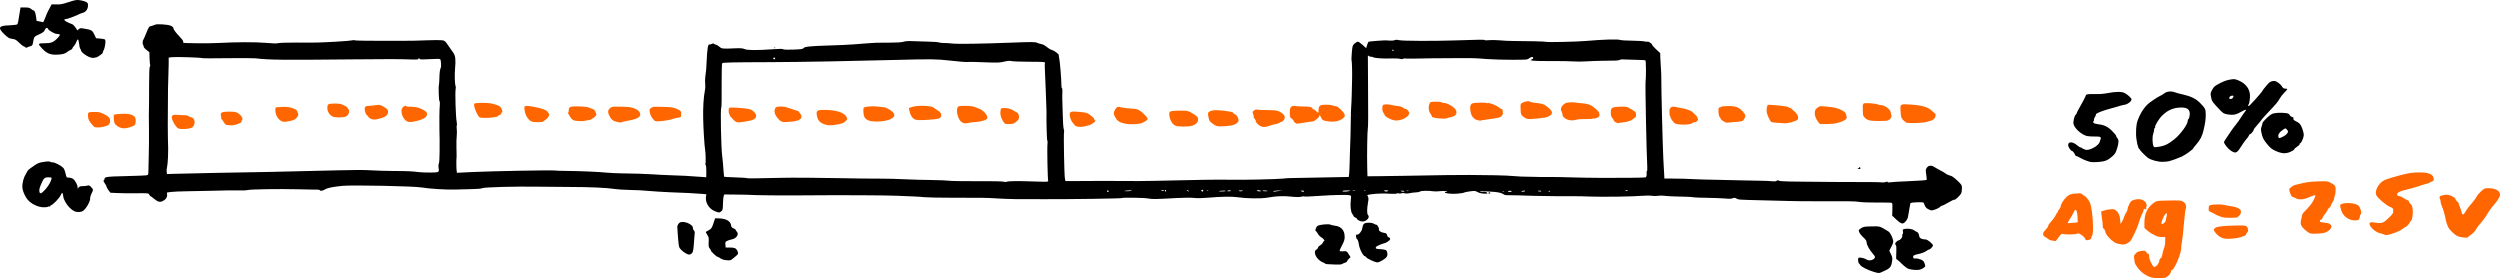 <?xml version="1.0" encoding="UTF-8" standalone="no"?>
<!-- Created with Inkscape (http://www.inkscape.org/) -->

<svg
   xmlns:dc="http://purl.org/dc/elements/1.1/"
   xmlns:cc="http://creativecommons.org/ns#"
   xmlns:rdf="http://www.w3.org/1999/02/22-rdf-syntax-ns#"
   xmlns:svg="http://www.w3.org/2000/svg"
   xmlns="http://www.w3.org/2000/svg"
   xmlns:sodipodi="http://sodipodi.sourceforge.net/DTD/sodipodi-0.dtd"
   xmlns:inkscape="http://www.inkscape.org/namespaces/inkscape"
   width="1318.434mm"
   height="146.763mm"
   viewBox="0 0 1318.434 146.763"
   version="1.1"
   id="svg10536"
   inkscape:version="0.92.5 (2060ec1f9f, 2020-04-08)"
   sodipodi:docname="duty_cycle_50.svg">
  <defs
     id="defs10530" />
  <sodipodi:namedview
     id="base"
     pagecolor="#ffffff"
     bordercolor="#666666"
     borderopacity="1.0"
     inkscape:pageopacity="0.0"
     inkscape:pageshadow="2"
     inkscape:zoom="0.175"
     inkscape:cx="1989.5515"
     inkscape:cy="512.3397"
     inkscape:document-units="mm"
     inkscape:current-layer="g14566"
     showgrid="false"
     fit-margin-top="0"
     fit-margin-left="0"
     fit-margin-right="0"
     fit-margin-bottom="0"
     inkscape:window-width="1918"
     inkscape:window-height="1057"
     inkscape:window-x="1920"
     inkscape:window-y="0"
     inkscape:window-maximized="0" />
  <g
     inkscape:label="Layer 1"
     inkscape:groupmode="layer"
     id="layer1"
     transform="translate(578.501,-54.218)">
    <g
       id="g14502">
      <g
         id="g14566"
         transform="rotate(-1.107,86.179,132.958)">
        <path
           id="path9310"
           d="m 562.464,209.679 c 1.27,-0.564 2.611,-2.152 2.611,-3.069 0,-0.388 0.212,-0.67 0.459,-0.67 1.27,0 5.186,-8.714 5.186,-11.571 0,-0.6 0.176,-1.87 0.353,-2.787 0.388,-1.799 0.494,-2.611 1.058,-7.691 0.635,-6.068 1.129,-9.525 1.446,-10.372 0.494,-1.27 -0.212,-2.963 -1.552,-3.669 -1.164,-0.635 -1.693,-0.67 -9.56,-0.635 -3.845,0.035 -4.339,0.106 -5.468,0.882 -3.669,2.434 -5.327,5.715 -5.433,10.689 l -0.035,2.681 1.729,1.552 c 0.953,0.847 2.081,1.623 2.469,1.729 0.388,0.141 1.129,0.529 1.623,0.882 0.565,0.388 1.693,0.67 2.999,0.741 l 2.081,0.106 -0.071,2.187 c -0.035,1.27 -0.318,2.822 -0.741,3.704 -0.353,0.847 -0.776,2.293 -0.917,3.21 -0.176,1.094 -0.494,1.764 -0.953,2.011 -0.388,0.212 -0.67,0.741 -0.67,1.235 0,0.459 -0.247,1.058 -0.529,1.376 -0.282,0.282 -0.529,0.67 -0.529,0.882 0,0.212 -0.212,0.388 -0.494,0.388 -0.282,0 -0.565,0.212 -0.67,0.459 -0.564,1.517 -3.21,-3.281 -3.14,-5.644 0.035,-0.776 -0.106,-1.164 -0.423,-1.164 -0.282,0 -0.741,-0.423 -1.058,-0.917 -0.564,-0.847 -0.741,-0.882 -2.611,-0.67 -1.623,0.176 -2.223,0.459 -2.999,1.305 -1.058,1.129 -1.058,0.917 -0.529,4.939 0.035,0.318 0.741,1.517 1.517,2.646 1.693,2.399 4.657,4.551 7.338,5.256 2.328,0.6 6.103,0.6 7.514,0 z m -1.235,-30.868 c 0.741,-1.834 1.87,-3.21 2.328,-2.752 0.071,0.106 -0.035,0.882 -0.282,1.693 -0.212,0.847 -0.459,1.834 -0.494,2.187 -0.035,0.353 -0.529,0.917 -1.094,1.27 -1.376,0.847 -1.482,0.282 -0.459,-2.399 z"
           inkscape:connector-curvature="0"
           style="stroke-width:0.035;fill:#ff6600" />
        <path
           id="path9312"
           d="m 411.969,204.281 c 0.282,-0.106 1.517,-0.635 2.752,-1.199 2.434,-1.129 3.069,-2.011 3.493,-5.115 0.176,-1.27 0.035,-1.976 -0.635,-3.387 l -0.811,-1.764 1.164,-2.117 c 0.917,-1.693 1.129,-2.364 0.953,-3.316 -0.388,-1.87 -1.517,-4.163 -2.399,-4.727 -4.657,-2.963 -4.269,-2.822 -8.784,-2.822 -3.881,0 -4.339,0.071 -5.609,0.882 -1.341,0.847 -1.376,0.917 -0.988,2.011 0.212,0.635 1.164,1.905 2.117,2.822 1.341,1.305 1.693,1.905 1.693,2.787 0,1.235 1.517,4.057 3.175,5.927 0.564,0.635 1.058,1.411 1.058,1.693 0,1.411 -2.928,2.328 -4.304,1.376 -1.058,-0.741 -3.316,-1.376 -4.092,-1.129 -0.494,0.176 -0.6,0.529 -0.494,1.623 0.071,0.776 0.247,1.411 0.388,1.411 0.141,0 0.423,0.353 0.635,0.811 0.423,0.882 3.81,2.716 7.056,3.775 2.258,0.741 2.716,0.776 3.634,0.459 z"
           inkscape:connector-curvature="0"
           style="stroke-width:0.035" />
        <path
           id="path9314"
           d="m 432.642,203.152 c 0.564,-0.106 1.517,-0.564 2.081,-0.953 1.023,-0.741 1.023,-0.776 0.529,-2.258 -0.423,-1.27 -0.741,-1.587 -2.081,-2.187 -0.882,-0.353 -2.081,-0.635 -2.646,-0.564 -0.811,0.071 -1.129,-0.035 -1.199,-0.564 -0.212,-0.988 0.318,-1.305 2.999,-1.799 1.411,-0.282 3.034,-0.847 3.81,-1.376 0.741,-0.494 1.517,-0.917 1.764,-0.917 0.529,0 1.94,-1.482 1.94,-2.046 0,-0.847 -2.857,-3.246 -3.881,-3.246 -1.799,0 -3.104,-0.67 -3.246,-1.693 -0.318,-1.764 -0.459,-2.011 -1.517,-2.505 -0.6,-0.318 -1.129,-0.635 -1.235,-0.741 -0.529,-0.6 -2.893,-1.023 -4.374,-0.847 -1.623,0.247 -1.658,0.282 -1.446,1.27 0.141,0.6 0.07,1.235 -0.212,1.552 -0.212,0.282 -0.318,0.6 -0.212,0.741 0.459,0.423 -0.847,2.187 -1.764,2.399 -1.27,0.282 -2.54,1.87 -1.834,2.328 0.494,0.282 0.494,1.27 0.212,6.209 -0.071,0.811 0,1.446 0.141,1.411 0.106,-0.035 1.27,0.988 2.54,2.293 1.27,1.305 2.857,2.575 3.493,2.857 1.446,0.6 4.657,0.953 6.138,0.635 z"
           inkscape:connector-curvature="0"
           style="stroke-width:0.035" />
        <path
           id="path9316"
           d="m 128.089,194.262 c 0.388,-0.212 0.847,-0.423 1.058,-0.494 0.917,-0.176 1.658,-0.635 1.658,-0.953 0,-0.212 0.423,-0.741 0.917,-1.235 l 0.917,-0.847 -0.953,-1.552 c -0.988,-1.693 -1.023,-1.729 -3.281,-1.587 -0.917,0.035 -1.482,-0.106 -1.482,-0.353 0,-0.212 0.635,-1.552 1.411,-2.963 1.129,-2.081 1.411,-2.928 1.411,-4.41 0,-3.493 -1.764,-5.468 -5.292,-5.927 -0.67,-0.07 -1.587,-0.318 -2.011,-0.529 -1.094,-0.529 -5.856,-0.176 -6.914,0.529 -0.811,0.529 -1.552,2.716 -0.882,2.716 0.141,0 0.564,0.6 0.953,1.341 0.353,0.706 1.164,1.587 1.764,1.94 1.058,0.635 2.117,2.011 1.517,2.011 -0.176,0 -0.494,0.388 -0.706,0.882 -0.212,0.459 -0.882,1.094 -1.482,1.411 -0.564,0.282 -1.058,0.776 -1.058,1.058 0,0.282 -0.423,0.776 -0.917,1.129 -0.811,0.529 -0.917,0.776 -0.741,2.081 0.176,1.693 2.081,3.881 4.022,4.692 0.635,0.247 1.164,0.564 1.164,0.706 0,0.106 0.529,0.247 1.129,0.282 0.635,0.035 2.505,0.141 4.163,0.282 1.976,0.141 3.21,0.071 3.634,-0.212 z"
           inkscape:connector-curvature="0"
           style="stroke-width:0.035" />
        <path
           id="path9318"
           d="m 149.326,192.781 c 2.434,-1.341 3.069,-2.328 2.681,-4.128 -0.212,-1.023 -0.423,-1.27 -1.446,-1.517 -0.67,-0.176 -1.905,-0.318 -2.716,-0.353 -1.693,-0.071 -2.152,-0.423 -1.658,-1.199 0.282,-0.423 2.999,-1.552 4.904,-1.976 0.176,-0.071 0.882,-0.388 1.482,-0.776 1.305,-0.776 1.517,-1.764 0.459,-2.117 -0.423,-0.141 -0.811,-0.635 -0.917,-1.235 -0.176,-0.811 -0.459,-1.023 -1.517,-1.199 -1.658,-0.247 -2.928,-1.164 -2.716,-1.905 0.106,-0.353 -0.106,-1.058 -0.494,-1.658 -0.388,-0.564 -0.706,-0.953 -0.706,-0.811 0,0.141 -0.529,-0.035 -1.164,-0.423 -0.776,-0.494 -1.764,-0.706 -3.14,-0.706 -2.293,0 -2.857,0.494 -3.316,2.999 -0.282,1.552 -1.976,3.457 -2.822,3.104 -0.706,-0.247 -0.67,1.976 0.071,2.505 0.318,0.247 0.67,1.305 0.847,2.752 0.282,2.469 2.187,6.244 3.104,6.279 0.247,0 0.529,0.247 0.67,0.564 0.212,0.564 3.81,2.399 5.397,2.752 0.6,0.176 1.517,-0.141 2.999,-0.953 z"
           inkscape:connector-curvature="0"
           style="stroke-width:0.035" />
        <path
           id="path9320"
           d="m 542.003,191.511 c 0.6,-0.318 1.376,-0.811 1.764,-1.094 0.741,-0.564 3.81,-6.632 4.586,-8.996 0.811,-2.611 1.87,-5.186 2.434,-6.032 0.282,-0.459 0.529,-1.164 0.529,-1.552 0,-0.635 0.106,-0.67 0.741,-0.353 0.6,0.353 0.706,0.318 0.635,-0.247 -0.071,-0.353 0.035,-0.988 0.176,-1.446 0.353,-1.023 -0.776,-2.646 -2.258,-3.246 -1.623,-0.67 -4.763,-0.282 -5.821,0.706 -0.847,0.811 -1.835,2.963 -2.046,4.48 -0.071,0.423 -0.388,1.094 -0.706,1.446 -0.318,0.353 -0.882,1.446 -1.199,2.399 -0.459,1.446 -1.799,3.739 -1.905,3.281 0,-0.071 -0.071,-1.023 -0.141,-2.117 -0.106,-2.258 -0.811,-3.81 -2.187,-4.904 -0.847,-0.67 -1.27,-0.741 -3.104,-0.564 -1.164,0.106 -2.681,0.388 -3.351,0.635 -0.67,0.247 -1.27,0.459 -1.305,0.459 -0.035,0 0.141,1.587 0.388,3.493 0.247,1.905 0.388,3.81 0.318,4.233 -0.106,0.459 0.141,1.023 0.564,1.411 0.423,0.388 0.741,1.023 0.741,1.446 0,1.764 4.022,5.927 6.244,6.456 2.681,0.706 3.81,0.706 4.904,0.106 z"
           inkscape:connector-curvature="0"
           style="stroke-width:0.035;fill:#ff6600" />
        <path
           id="path9322"
           d="m 722.061,191.581 c 0,-0.176 0.635,-0.67 1.446,-1.164 1.341,-0.847 3.14,-2.787 3.14,-3.422 0,-0.141 0.953,-1.305 2.152,-2.575 1.164,-1.27 2.787,-3.387 3.598,-4.763 0.776,-1.341 2.258,-3.351 3.245,-4.41 2.187,-2.293 3.704,-4.621 3.704,-5.644 0,-2.117 -2.081,-3.457 -5.503,-3.598 -2.47,-0.106 -2.505,-0.106 -4.339,1.446 -0.988,0.847 -2.117,2.117 -2.505,2.822 -0.353,0.706 -1.27,1.94 -2.011,2.752 -1.764,1.905 -3.316,3.845 -4.304,5.503 -0.953,1.587 -1.587,1.341 -1.94,-0.776 -0.106,-0.741 -0.459,-1.799 -0.741,-2.364 -0.282,-0.564 -0.529,-1.305 -0.529,-1.623 0,-0.353 -0.282,-0.776 -0.67,-0.953 -0.353,-0.212 -0.776,-0.776 -0.882,-1.27 -0.318,-1.27 -3.598,-2.787 -5.433,-2.54 -2.787,0.388 -3.493,0.882 -2.857,2.046 0.176,0.353 0.318,1.023 0.318,1.517 0,0.494 0.212,1.411 0.494,2.046 0.776,1.834 1.587,4.833 2.011,7.338 0.176,1.27 0.706,2.999 1.094,3.845 0.988,2.046 3.422,4.48 5.292,5.256 1.587,0.67 5.221,1.058 5.221,0.529 z"
           inkscape:connector-curvature="0"
           style="stroke-width:0.035;fill:#ff6600" />
        <path
           id="path9324"
           d="m 600.352,189.676 c 2.54,-0.459 4.763,-1.27 4.657,-1.693 -0.035,-0.212 0.247,-0.706 0.635,-1.094 0.529,-0.529 0.67,-0.988 0.494,-1.693 -0.494,-2.046 -0.776,-2.152 -6.773,-2.117 -7.303,0 -10.407,0.423 -11.007,1.517 -0.388,0.741 -0.318,0.988 0.811,2.364 1.87,2.258 3.775,3.104 6.985,3.069 1.446,-0.035 3.316,-0.176 4.198,-0.353 z"
           inkscape:connector-curvature="0"
           style="stroke-width:0.035;fill:#ff6600" />
        <path
           id="path9326"
           d="m 681.491,189.147 c 1.058,-0.282 2.434,-0.741 3.069,-1.023 0.6,-0.282 1.2,-0.529 1.376,-0.529 0.141,0 0.776,-0.388 1.411,-0.882 0.635,-0.494 1.552,-1.023 2.046,-1.235 0.494,-0.176 1.341,-1.023 1.87,-1.834 0.529,-0.847 1.094,-1.587 1.199,-1.693 0.318,-0.247 0.741,-2.716 0.741,-4.41 0,-2.117 -0.423,-3.669 -1.129,-4.057 -0.353,-0.212 -0.706,-0.706 -0.776,-1.129 -0.071,-0.459 -0.388,-0.847 -0.811,-0.917 -0.388,-0.07 -1.27,-0.564 -1.94,-1.094 -0.67,-0.494 -1.693,-0.988 -2.293,-1.094 -0.741,-0.106 -1.094,-0.388 -1.164,-0.882 -0.141,-0.988 1.623,-1.799 5.75,-2.646 1.799,-0.388 4.763,-1.164 6.562,-1.764 1.799,-0.6 3.669,-1.094 4.092,-1.129 0.459,-0.071 0.811,-0.212 0.811,-0.353 0,-0.141 0.529,-0.388 1.129,-0.564 1.023,-0.282 1.164,-0.459 1.094,-1.446 -0.071,-1.552 -0.953,-2.399 -3.034,-3.034 -2.293,-0.67 -7.585,-0.67 -10.901,0 -4.939,1.023 -10.901,2.646 -12.206,3.316 -3.14,1.623 -5.327,5.715 -4.198,7.902 0.811,1.552 4.868,5.151 6.844,6.068 1.799,0.811 1.87,0.917 1.87,2.223 0,1.235 -0.247,1.587 -2.152,3.387 -3.493,3.246 -3.739,3.316 -8.855,2.469 -3.845,-0.635 -0.212,4.798 3.916,5.856 0.882,0.212 1.905,0.564 2.223,0.741 0.776,0.388 1.058,0.388 3.457,-0.247 z"
           inkscape:connector-curvature="0"
           style="stroke-width:0.035;fill:#ff6600" />
        <path
           id="path9328"
           d="m 522.635,189.006 c 0.459,-0.176 0.811,-0.635 0.811,-0.988 0,-0.353 0.176,-0.811 0.388,-1.023 1.129,-1.129 0.564,-14.146 -0.776,-17.392 -0.776,-1.799 -2.47,-3.881 -3.175,-3.881 -0.176,0 -0.494,-0.282 -0.706,-0.6 -0.282,-0.494 -0.847,-0.635 -2.54,-0.6 -3.245,0.07 -4.445,0.423 -5.962,1.834 -1.517,1.411 -3.104,3.916 -3.104,4.939 0,0.353 -0.318,0.953 -0.706,1.305 -0.388,0.353 -0.706,0.847 -0.706,1.094 0,0.247 -0.106,0.494 -0.282,0.564 -0.141,0.071 -0.635,0.811 -1.094,1.693 -0.459,0.882 -1.552,2.293 -2.399,3.175 -0.811,0.847 -1.517,1.764 -1.517,2.046 0,0.494 -0.353,1.023 -1.94,2.716 -1.305,1.411 -1.235,2.469 0.282,3.351 0.635,0.353 1.376,0.917 1.693,1.199 0.282,0.318 1.27,0.67 2.152,0.776 l 1.587,0.212 1.552,-1.976 c 1.094,-1.411 1.693,-1.905 2.081,-1.729 0.953,0.459 6.773,0.529 7.62,0.106 0.67,-0.388 0.988,-0.282 2.399,0.67 0.917,0.635 1.729,1.517 1.834,1.976 0.247,0.953 1.058,1.094 2.505,0.529 z m -11.536,-8.996 c 0,-0.141 0.635,-1.164 1.411,-2.364 0.811,-1.164 1.658,-2.681 1.94,-3.316 1.058,-2.54 1.94,-0.811 1.94,3.775 v 1.693 l -1.87,0.141 c -0.988,0.07 -2.187,0.141 -2.646,0.176 -0.423,0.035 -0.776,0 -0.776,-0.106 z"
           inkscape:connector-curvature="0"
           style="stroke-width:0.035;fill:#ff6600" />
        <path
           id="path9330"
           d="m 645.861,187.947 c 0.67,-0.106 1.693,-0.529 2.293,-0.882 3.21,-2.011 2.399,-4.269 -1.623,-4.621 -1.023,-0.106 -1.976,-0.247 -2.152,-0.353 -0.494,-0.318 -0.318,-1.199 0.247,-1.199 0.318,0 0.706,-0.423 0.882,-0.917 0.212,-0.494 0.917,-1.587 1.587,-2.364 0.67,-0.776 1.235,-1.623 1.235,-1.905 0,-0.247 0.388,-0.706 0.882,-1.023 0.494,-0.318 0.811,-0.67 0.741,-0.741 -0.106,-0.106 0.176,-0.776 0.635,-1.482 0.917,-1.482 1.411,-2.575 1.305,-2.963 0,-0.141 0.106,-0.564 0.282,-0.882 0.423,-0.811 0.776,-4.516 0.459,-4.833 -0.141,-0.106 -0.247,-0.423 -0.247,-0.635 0,-0.247 -0.882,-0.882 -1.94,-1.482 -1.905,-1.058 -2.011,-1.058 -6.879,-1.023 -3.598,0.035 -5.856,0.282 -8.29,0.811 -1.835,0.423 -3.598,0.776 -3.916,0.847 -0.776,0.106 -3.14,1.764 -3.104,2.187 0.035,1.411 1.023,3.881 1.552,4.022 0.353,0.035 1.129,0.423 1.729,0.776 1.658,0.988 4.128,0.882 7.232,-0.388 3.704,-1.517 3.775,-1.446 2.364,1.341 -0.776,1.552 -2.011,3.14 -3.598,4.727 -1.341,1.27 -2.505,2.54 -2.575,2.822 -1.305,4.657 -1.305,5.397 0,7.02 0.6,0.776 1.764,1.834 2.575,2.399 1.341,0.953 1.764,1.023 4.304,0.988 1.517,0 3.351,-0.106 4.022,-0.247 z"
           inkscape:connector-curvature="0"
           style="stroke-width:0.035;fill:#ff6600" />
        <path
           id="path9332"
           d="m -193.327,185.407 c 0.529,-0.459 1.446,-1.164 2.046,-1.623 1.199,-0.917 1.27,-1.411 0.529,-2.893 -0.635,-1.199 -1.446,-1.517 -4.057,-1.552 l -1.94,-0.035 -0.106,-1.482 c -0.106,-1.305 0,-1.552 0.882,-1.976 0.529,-0.282 1.693,-0.635 2.54,-0.776 2.469,-0.423 3.986,-2.646 2.716,-4.022 -0.318,-0.353 -0.564,-0.776 -0.564,-0.953 0,-0.176 -0.529,-0.564 -1.164,-0.847 -0.706,-0.318 -1.129,-0.811 -1.164,-1.235 -0.071,-2.469 -2.434,-3.986 -6.491,-4.163 l -1.94,-0.071 -0.917,2.646 c -0.811,2.293 -1.094,2.752 -2.293,3.422 -0.741,0.459 -1.517,0.847 -1.729,0.917 -0.176,0.071 0.07,0.741 0.564,1.517 0.847,1.27 0.917,1.623 0.776,3.916 -0.176,2.187 -0.106,2.646 0.564,3.598 0.423,0.6 0.706,1.094 0.564,1.094 -0.106,0 0.494,0.706 1.341,1.587 0.882,0.882 1.764,1.587 2.011,1.587 0.212,0 0.917,0.388 1.517,0.847 0.776,0.6 1.799,0.917 3.246,1.094 1.87,0.176 2.223,0.106 3.069,-0.6 z"
           inkscape:connector-curvature="0"
           style="stroke-width:0.035" />
        <path
           id="path9334"
           d="m -214.423,181.739 c 0.459,-0.67 0.706,-1.905 0.953,-4.833 0.176,-2.187 0.388,-4.48 0.494,-5.151 0.176,-0.811 0.035,-1.341 -0.353,-1.799 -0.318,-0.353 -0.529,-0.847 -0.494,-1.129 0.353,-2.117 -5.221,-4.48 -7.126,-2.999 -0.494,0.388 -1.164,1.587 -1.094,2.011 0,0.106 0.106,2.328 0.212,4.939 0.141,2.611 0.388,5.256 0.6,5.856 0.459,1.411 3.845,4.022 5.186,4.022 0.6,-0.035 1.199,-0.353 1.623,-0.917 z"
           inkscape:connector-curvature="0"
           style="stroke-width:0.035" />
        <path
           id="path9336"
           d="m 664.84,180.892 c 0.212,-0.388 0.423,-1.023 0.423,-1.376 0,-0.388 0.141,-0.811 0.353,-0.917 0.847,-0.529 0.141,-3.598 -1.094,-4.833 -1.164,-1.164 -5.856,-1.799 -8.431,-1.094 -1.341,0.353 -1.376,0.6 -0.67,3.316 0.811,3.175 3.916,5.574 7.197,5.609 1.376,0 1.87,-0.141 2.223,-0.706 z"
           inkscape:connector-curvature="0"
           style="stroke-width:0.035;fill:#ff6600" />
        <path
           id="path9338"
           d="m 600.846,178.74 c -0.071,-0.141 0.247,-0.494 0.706,-0.776 0.529,-0.353 0.882,-0.988 0.988,-1.799 0.106,-1.094 0,-1.305 -1.199,-2.081 -0.811,-0.529 -2.364,-1.023 -4.057,-1.27 -1.517,-0.247 -3.21,-0.6 -3.775,-0.776 -1.164,-0.353 -5.609,-0.353 -6.915,0 -0.741,0.212 -0.917,0.494 -0.988,1.729 -0.106,1.376 -0.035,1.482 1.235,2.011 0.706,0.318 1.552,0.776 1.87,1.023 0.282,0.247 1.482,0.811 2.646,1.27 1.693,0.706 2.787,0.847 5.856,0.882 2.081,0.035 3.739,-0.071 3.634,-0.212 z"
           inkscape:connector-curvature="0"
           style="stroke-width:0.035;fill:#ff6600" />
        <path
           id="path9340"
           d="m 425.586,177.646 c 0.635,-0.635 1.199,-1.623 1.341,-2.223 0.106,-0.564 0.423,-2.258 0.706,-3.704 0.247,-1.446 0.529,-2.716 0.564,-2.822 0.071,-0.106 0.106,-0.423 0.141,-0.706 0.035,-0.423 0.706,-0.529 3.493,-0.6 2.963,-0.035 3.492,0.035 3.669,0.529 0.635,2.046 0.988,2.54 2.364,3.281 1.517,0.776 1.552,0.776 3.493,0.176 1.058,-0.318 2.223,-0.917 2.575,-1.305 0.318,-0.353 0.847,-0.67 1.164,-0.67 0.318,0 1.799,-0.706 3.351,-1.587 1.517,-0.882 2.893,-1.482 3.069,-1.376 0.459,0.282 3.21,-2.223 3.74,-3.351 0.247,-0.494 0.423,-1.693 0.459,-2.646 0,-1.693 -0.071,-1.834 -2.434,-4.163 -1.693,-1.658 -2.822,-2.469 -3.634,-2.611 -0.635,-0.141 -1.729,-0.635 -2.399,-1.164 -0.67,-0.529 -1.94,-1.305 -2.822,-1.729 -0.882,-0.459 -2.117,-1.199 -2.787,-1.658 -1.693,-1.235 -3.316,-1.164 -4.233,0.141 -0.67,0.953 -0.706,1.235 -0.388,3.598 0.212,1.411 0.247,2.681 0.106,2.822 -0.176,0.176 -4.374,0.388 -9.384,0.494 -5.009,0.106 -9.596,0.282 -10.16,0.423 -0.635,0.106 -1.023,0.035 -1.023,-0.212 0,-0.247 -0.282,-0.282 -0.917,-0.035 -0.494,0.212 -1.482,0.282 -2.187,0.176 -1.235,-0.176 -5.009,-0.282 -25.118,-0.706 -4.763,-0.106 -10.936,-0.282 -13.758,-0.388 -2.822,-0.106 -7.303,-0.247 -9.984,-0.318 -3.034,-0.106 -5.08,-0.318 -5.397,-0.564 -0.388,-0.318 -0.635,-0.282 -1.023,0.035 -0.388,0.318 -1.129,0.388 -2.575,0.212 -1.094,-0.141 -3.986,-0.318 -6.421,-0.388 -2.434,-0.07 -6.068,-0.212 -8.114,-0.318 -2.046,-0.106 -8.149,-0.353 -13.582,-0.564 -5.433,-0.212 -10.689,-0.423 -11.642,-0.529 -2.187,-0.212 -10.76,-0.635 -14.287,-0.67 l -2.646,-0.035 -0.035,-1.587 c -0.035,-0.882 -0.176,-4.833 -0.318,-8.819 -0.212,-6.95 -0.388,-37.077 -0.247,-42.157 0.07,-1.341 0,-3.986 -0.106,-5.821 -0.106,-1.834 -0.212,-4.339 -0.212,-5.574 v -2.223 l -2.117,-2.046 c -1.129,-1.129 -2.081,-2.223 -2.081,-2.434 0,-0.564 -1.834,-1.87 -2.328,-1.693 -0.247,0.106 -0.988,0.035 -1.623,-0.141 -0.635,-0.212 -3.563,-0.423 -6.491,-0.529 -2.963,-0.071 -5.75,-0.318 -6.244,-0.494 -1.376,-0.529 -8.961,-0.459 -18.239,0.176 -4.727,0.318 -19.756,0.353 -20.708,0.071 -0.706,-0.247 -9.102,-0.6 -17.745,-0.811 -1.834,-0.035 -5.009,-0.247 -7.056,-0.494 -2.046,-0.212 -4.621,-0.282 -5.75,-0.176 -1.094,0.106 -2.011,0.07 -2.011,-0.106 0,-0.282 -3.739,-0.282 -16.757,-0.106 -10.125,0.141 -26.741,-0.247 -28.363,-0.706 -1.094,-0.282 -1.799,-0.282 -2.469,-0.035 -0.494,0.212 -1.729,0.282 -2.681,0.176 -2.328,-0.247 -2.223,-0.247 -6.844,0 -2.223,0.106 -4.128,0.318 -4.233,0.423 -0.106,0.106 -0.459,0.882 -0.741,1.764 l -0.529,1.552 -1.834,-1.764 c -0.988,-0.953 -2.117,-1.764 -2.469,-1.764 -0.353,0.035 -1.129,0.459 -1.764,0.988 -1.058,0.917 -1.129,1.164 -1.517,4.727 -0.212,2.081 -0.318,3.916 -0.212,4.092 0.212,0.318 0.247,6.879 0.071,10.125 -0.071,1.164 -0.212,4.586 -0.318,7.585 -0.141,2.999 -0.318,6.032 -0.423,6.703 -0.106,0.67 -0.282,4.339 -0.388,8.114 -0.212,6.632 -0.282,7.902 -0.706,15.169 -0.106,1.834 -0.247,4.939 -0.318,6.879 -0.071,1.94 -0.247,4.269 -0.353,5.221 l -0.247,1.658 h -2.364 c -1.27,0.035 -8.29,0 -15.557,0 -15.84,-0.035 -13.864,-0.035 -16.404,0.176 -3.422,0.318 -22.049,0.353 -28.575,0.071 -5.327,-0.247 -17.427,-0.282 -39.688,-0.176 -3.986,0.035 -10.971,-0.071 -15.522,-0.212 -6.985,-0.212 -12.7,-0.318 -29.316,-0.529 l -2.011,-0.035 -0.247,-1.482 c -0.318,-1.87 -0.282,-23.601 0.035,-24.412 0.106,-0.318 0.071,-1.023 -0.141,-1.552 -0.212,-0.564 -0.388,-4.128 -0.388,-8.537 0,-4.163 -0.035,-7.655 -0.07,-7.761 0,-0.106 0,-0.635 0.035,-1.235 0.176,-2.681 0.141,-4.057 -0.106,-4.057 -0.141,0 -0.247,-0.6 -0.247,-1.305 0.07,-3.351 -0.564,-13.3 -0.953,-14.922 -0.106,-0.494 -0.176,-1.058 -0.141,-1.305 0.071,-0.529 -2.611,-2.505 -3.81,-2.822 -0.494,-0.106 -1.623,-0.811 -2.469,-1.552 -0.917,-0.811 -2.046,-1.446 -2.822,-1.552 -0.706,-0.141 -1.693,-0.459 -2.258,-0.741 -0.847,-0.459 -2.681,-0.529 -13.406,-0.318 -15.875,0.318 -29.175,0.247 -31.644,-0.176 -1.058,-0.141 -2.857,-0.318 -4.022,-0.318 -1.129,-0.035 -2.328,-0.176 -2.646,-0.353 -0.318,-0.176 -2.857,-0.423 -5.68,-0.529 -2.822,-0.106 -6.562,-0.318 -8.29,-0.423 -2.117,-0.141 -3.704,-0.071 -4.763,0.247 -1.058,0.282 -3.351,0.388 -7.056,0.318 -7.514,-0.141 -7.479,-0.141 -11.642,0.106 -2.046,0.106 -5.68,0.318 -8.114,0.459 -2.434,0.141 -8.22,0.282 -12.876,0.318 -9.454,0.106 -12.488,0.353 -13.088,1.164 -0.318,0.459 -1.341,0.564 -5.292,0.635 -3.069,0.07 -5.08,-0.071 -5.362,-0.282 -0.318,-0.282 -2.081,-0.318 -5.644,-0.106 -8.326,0.423 -13.264,0.318 -14.711,-0.388 -0.988,-0.459 -2.081,-0.564 -5.221,-0.494 -6.456,0.176 -6.773,0.141 -8.114,-1.058 -0.67,-0.564 -1.446,-1.058 -1.729,-1.058 -0.282,0 -0.67,-0.176 -0.917,-0.423 -0.318,-0.318 -0.635,-0.318 -1.305,0 -0.529,0.247 -1.058,0.353 -1.199,0.247 -0.741,-0.459 -1.235,2.293 -1.658,8.996 -0.176,3.387 -0.423,5.574 -0.847,7.938 -0.176,1.164 -0.247,2.857 -0.141,3.739 0.106,0.917 0.035,2.505 -0.212,3.528 -0.776,3.528 -1.199,8.925 -1.199,14.605 0,5.821 0.388,14.605 0.706,16.722 0.282,1.764 0.282,6.914 0,7.373 -0.106,0.212 -0.07,0.459 0.141,0.6 0.212,0.141 0.318,1.517 0.282,3.351 l -0.106,3.14 -1.411,-0.141 c -5.997,-0.635 -12.912,-1.129 -19.297,-1.411 -1.87,-0.106 -5.115,-0.318 -7.232,-0.529 -3.598,-0.318 -10.583,-0.67 -17.392,-0.882 -1.658,-0.035 -4.657,-0.247 -6.703,-0.459 -4.974,-0.564 -14.076,-1.129 -21.167,-1.341 -3.21,-0.071 -6.209,-0.247 -6.668,-0.353 -1.341,-0.282 -33.69,-0.318 -43.145,-0.035 l -8.361,0.247 -0.176,-1.129 c -0.141,-1.023 -0.071,-6.526 0.106,-6.985 0.035,-0.106 0.071,-2.328 0.035,-4.939 0,-2.611 0.106,-5.539 0.282,-6.526 0.141,-0.953 0.176,-2.505 0.071,-3.457 -0.106,-0.917 -0.071,-1.799 0.071,-1.94 0.141,-0.141 0.106,-1.129 -0.071,-2.187 -0.423,-2.328 -0.564,-15.663 -0.176,-17.004 0.141,-0.564 0.141,-1.27 0,-1.587 -0.388,-0.953 -0.459,-5.574 -0.141,-8.749 0.565,-5.256 0.388,-7.161 -0.706,-8.784 -0.565,-0.811 -1.729,-2.575 -2.646,-3.951 -1.482,-2.293 -1.729,-2.54 -3.104,-2.787 -0.847,-0.141 -4.233,-0.212 -7.514,-0.141 -7.303,0.141 -6.244,0.176 -23.989,-0.176 -7.973,-0.141 -14.605,-0.388 -14.781,-0.564 -0.176,-0.176 -0.635,-0.176 -1.058,0 -0.423,0.141 -4.48,0.388 -9.031,0.564 -9.49,0.318 -9.278,0.318 -20.779,0.035 -4.904,-0.106 -8.96,-0.035 -9.454,0.141 -0.565,0.212 -2.928,0.106 -6.738,-0.318 -5.433,-0.564 -15.416,-0.706 -24.765,-0.388 -4.551,0.176 -18.344,-0.212 -18.415,-0.459 0,-0.176 -0.035,-0.494 -0.07,-0.706 -0.035,-0.529 -0.529,-1.164 -2.893,-3.81 -1.023,-1.129 -1.94,-2.505 -2.046,-3.069 -0.176,-0.776 -0.6,-1.199 -1.552,-1.587 -1.552,-0.67 -7.232,-1.129 -8.114,-0.67 -0.318,0.176 -1.2,0.459 -1.94,0.635 -1.305,0.282 -1.411,0.388 -2.787,3.634 -0.776,1.834 -1.552,3.493 -1.729,3.704 -0.423,0.423 -0.423,2.54 0.035,2.822 0.176,0.106 0.247,0.388 0.141,0.635 -0.071,0.247 0.529,1.023 1.411,1.729 l 1.552,1.305 0.035,3.246 c 0.035,1.799 0.141,3.387 0.247,3.563 0.106,0.176 0.035,0.529 -0.176,0.776 -0.282,0.318 -0.459,3.81 -0.6,10.301 -0.071,5.433 -0.247,10.866 -0.318,12.136 -0.071,1.27 -0.176,5.856 -0.176,10.231 -0.035,4.374 -0.212,11.183 -0.423,15.169 -0.212,3.986 -0.353,7.655 -0.353,8.184 0.035,0.564 -0.212,1.023 -0.564,1.199 -0.318,0.141 -5.292,0.282 -11.042,0.282 -10.725,0.035 -11.606,0.141 -11.606,1.446 0,0.282 -0.176,0.529 -0.423,0.6 -0.247,0.106 -0.071,0.635 0.529,1.517 0.529,0.776 0.953,1.623 0.953,1.87 0,0.282 0.423,1.094 0.953,1.834 l 0.988,1.341 3.175,0.212 c 1.729,0.141 6.279,0.282 10.054,0.318 6.773,0.07 6.879,0.07 7.232,0.882 0.176,0.423 0.459,0.776 0.6,0.776 0.141,0 0.988,0.635 1.87,1.411 1.905,1.658 2.999,2.011 4.375,1.411 1.658,-0.67 2.646,-1.976 2.575,-3.351 l -0.106,-1.164 2.046,-0.282 c 1.129,-0.141 5.221,-0.247 9.102,-0.212 3.881,0 9.419,0 12.347,0 2.893,-0.035 6.879,-0.035 8.819,-0.035 1.94,0 4.798,0.071 6.35,0.141 1.552,0.106 3.281,0.035 3.881,-0.106 1.446,-0.423 16.863,-0.353 27.164,0.106 4.657,0.212 8.961,0.388 9.596,0.353 0.635,0 1.235,0.141 1.341,0.318 0.353,0.564 1.446,0.423 2.716,-0.318 1.376,-0.811 4.269,-1.341 9.454,-1.729 5.115,-0.388 37.183,0.882 41.275,1.623 4.339,0.811 13.335,1.552 18.062,1.482 2.787,-0.035 6.95,-0.071 9.278,-0.071 2.505,0 4.516,-0.141 4.939,-0.388 0.882,-0.494 17.674,-0.635 29.281,-0.212 4.445,0.176 11.853,0.353 16.404,0.459 11.289,0.247 19.791,0.776 24.518,1.587 1.164,0.212 4.163,0.459 6.703,0.564 4.339,0.176 8.996,0.494 10.583,0.741 1.199,0.176 9.384,0.847 12.171,0.988 4.798,0.212 13.899,0.847 16.157,1.129 l 2.258,0.247 -0.212,1.129 c -0.564,3.034 1.27,6.385 4.269,7.761 2.328,1.058 2.611,1.058 3.669,0.212 0.741,-0.564 0.811,-1.023 0.917,-3.881 0.071,-1.764 0.282,-3.598 0.459,-4.092 l 0.318,-0.847 5.927,0.176 c 3.246,0.071 8.149,0.282 10.866,0.494 2.716,0.176 12.312,0.423 21.343,0.564 9.031,0.106 18.239,0.247 20.461,0.282 2.223,0.07 9.207,0.212 15.522,0.353 6.315,0.141 13.758,0.388 16.581,0.564 2.822,0.212 6.773,0.423 8.819,0.529 2.046,0.106 4.798,0.353 6.174,0.529 1.341,0.176 7.867,0.423 14.464,0.564 15.628,0.247 18.098,0.353 23.989,0.847 2.716,0.212 6.985,0.459 9.525,0.529 2.505,0.035 9.278,0.212 14.993,0.318 13.159,0.318 40.922,0.459 40.922,0.212 0,-0.388 11.783,0.035 14.005,0.494 2.399,0.459 3.21,0.459 15.275,0.035 3.881,-0.141 7.514,-0.07 8.925,0.141 1.623,0.212 4.128,0.212 7.585,0 6.385,-0.459 12.277,-0.423 15.064,0.035 4.621,0.776 11.959,1.058 15.522,0.6 1.164,-0.141 2.752,-0.353 3.528,-0.459 2.223,-0.282 6.174,-0.282 8.29,0 3.422,0.423 5.644,0.529 6.703,0.212 0.564,-0.141 1.094,-0.212 1.199,-0.071 0.212,0.176 2.646,0.141 9.031,-0.176 5.927,-0.318 13.864,-0.318 14.922,0 0.988,0.282 0.988,0.282 0.706,2.293 -0.459,3.21 -0.176,6.456 0.6,7.549 0.388,0.529 0.706,1.094 0.706,1.27 0,0.176 0.388,0.494 0.882,0.706 0.494,0.212 0.882,0.564 0.882,0.776 0,0.459 1.905,1.411 2.787,1.411 2.258,0 4.233,-2.187 3.034,-3.387 -0.6,-0.6 -0.529,-3.281 0.141,-6.632 0.318,-1.517 0.353,-2.328 0.07,-2.928 -0.212,-0.459 -0.388,-0.882 -0.388,-0.953 0,-0.071 0.988,-0.247 2.187,-0.388 2.611,-0.353 6.773,-0.353 10.583,-0.035 1.623,0.106 2.752,0.071 2.752,-0.106 0,-0.212 0.423,-0.212 0.988,-0.035 0.564,0.141 1.27,0.141 1.552,-0.035 0.318,-0.176 1.058,-0.141 1.693,0.035 0.741,0.212 1.693,0.212 2.611,0 0.811,-0.176 2.258,-0.353 3.246,-0.353 0.953,0 1.94,-0.176 2.152,-0.388 0.459,-0.459 4.727,-0.459 6.985,-0.035 0.776,0.141 2.293,0.176 3.387,0.035 1.058,-0.106 2.575,-0.106 3.351,0.035 1.058,0.212 0.811,0.564 -0.318,0.388 -0.141,0 -0.247,0.106 -0.247,0.282 0,0.529 3.951,0.988 6.526,0.776 2.328,-0.176 3.281,-0.318 3.634,-0.529 0.212,-0.141 1.658,-0.388 3.14,-0.564 2.505,-0.282 2.857,-0.212 3.951,0.459 0.741,0.459 2.011,0.776 3.351,0.882 1.94,0.106 2.081,0.071 1.623,-0.459 -0.353,-0.423 -0.917,-0.564 -2.152,-0.459 -0.917,0.035 -1.587,-0.035 -1.482,-0.212 0.106,-0.176 1.235,-0.212 2.54,-0.106 1.27,0.141 3.422,0.318 4.798,0.423 2.575,0.247 4.233,0.706 5.115,1.446 0.282,0.247 0.917,0.423 1.411,0.423 1.094,-0.035 11.113,0.388 13.935,0.6 2.963,0.176 19.226,0.67 22.225,0.635 1.341,0 4.763,0.141 7.585,0.318 6.35,0.388 23.354,0.494 27.94,0.141 1.87,-0.106 4.092,-0.071 4.939,0.106 0.847,0.176 2.293,0.212 3.281,0.071 0.953,-0.141 2.399,-0.106 3.175,0.035 0.776,0.141 3.246,0.353 5.468,0.459 2.223,0.106 5.256,0.247 6.703,0.318 1.446,0.07 3.034,0.212 3.528,0.353 0.494,0.106 3.563,0.282 6.879,0.388 3.281,0.106 7.514,0.353 9.349,0.529 2.434,0.282 3.598,0.247 4.304,-0.035 0.811,-0.318 1.164,-0.282 1.905,0.176 0.988,0.67 1.129,0.67 14.076,1.235 4.657,0.212 10.689,0.494 13.406,0.6 2.716,0.141 8.572,0.318 13.053,0.388 19.614,0.318 22.013,0.423 24.165,0.811 1.27,0.247 5.574,0.494 9.56,0.529 4.022,0.035 7.444,0.176 7.655,0.318 0.282,0.141 0.353,1.341 0.212,3.493 l -0.176,3.246 2.046,2.011 c 2.646,2.575 3.457,2.787 4.904,1.27 z m -147.32,-19.121 c 0,-0.071 0.318,-0.212 0.706,-0.318 0.388,-0.106 0.635,-0.035 0.494,0.141 -0.176,0.318 -1.199,0.459 -1.199,0.176 z m -40.569,-0.353 c 0,-0.106 0.141,-0.282 0.353,-0.388 0.176,-0.106 0.353,-0.035 0.353,0.141 0,0.212 -0.176,0.388 -0.353,0.388 -0.212,0 -0.353,-0.071 -0.353,-0.141 z m -5.644,-0.423 c 0,-0.07 0.388,-0.141 0.882,-0.141 0.494,0 0.882,0.141 0.882,0.318 0,0.141 -0.388,0.212 -0.882,0.106 -0.494,-0.071 -0.882,-0.212 -0.882,-0.282 z m -8.784,0.071 c 0.423,-0.353 2.081,-0.529 2.081,-0.212 0,0.176 -0.494,0.353 -1.129,0.353 -0.6,0 -1.023,-0.07 -0.953,-0.141 z m -6.95,-0.176 c 0.106,-0.176 0.6,-0.282 1.094,-0.282 0.494,0 0.882,0.106 0.882,0.282 0,0.176 -0.494,0.318 -1.094,0.318 -0.564,0 -0.988,-0.141 -0.882,-0.318 z m -2.857,0.106 c 0.106,-0.106 0.423,-0.141 0.67,-0.035 0.282,0.106 0.176,0.212 -0.212,0.212 -0.388,0.035 -0.6,-0.07 -0.459,-0.176 z m -53.657,-1.376 c -0.106,-0.106 0.212,-0.176 0.741,-0.176 0.494,0 1.023,0.176 1.129,0.353 0.247,0.388 -1.482,0.212 -1.87,-0.176 z m 2.999,-0.07 c 0.247,-0.071 0.741,-0.071 1.058,0 0.353,0.106 0.141,0.176 -0.423,0.176 -0.6,0 -0.847,-0.07 -0.635,-0.176 z m -11.712,-0.106 c -0.529,-0.247 -0.318,-0.318 0.882,-0.318 1.164,-0.035 1.446,0.071 1.058,0.318 -0.635,0.423 -0.988,0.423 -1.94,0 z m -22.049,-0.353 c 0,-0.212 1.023,-0.353 2.364,-0.318 1.552,0.035 2.081,0.106 1.517,0.282 -1.411,0.388 -3.881,0.423 -3.881,0.035 z m 11.395,-0.212 c 0.106,-0.106 0.423,-0.141 0.67,-0.035 0.282,0.106 0.176,0.212 -0.212,0.212 -0.388,0.035 -0.6,-0.071 -0.459,-0.176 z m -6.032,-0.035 c 0.353,-0.071 0.917,-0.071 1.235,0 0.353,0.106 0.07,0.176 -0.6,0.176 -0.67,0 -0.953,-0.071 -0.635,-0.176 z M 107.345,155.492 c -0.6,-0.247 -0.494,-0.318 0.459,-0.318 0.706,-0.035 1.094,0.106 0.953,0.318 -0.247,0.423 -0.459,0.423 -1.411,0 z m -14.781,-0.282 c -0.071,-0.141 0.988,-0.282 2.364,-0.318 h 2.54 l -2.117,0.247 c -1.164,0.106 -2.223,0.247 -2.364,0.282 -0.141,0.035 -0.318,-0.07 -0.423,-0.212 z m -5.644,-0.353 c -0.071,-0.141 0.459,-0.212 1.235,-0.141 0.741,0.07 1.376,0.212 1.376,0.282 0,0.247 -2.434,0.141 -2.611,-0.141 z m -2.857,-0.071 c -0.247,-0.423 0.776,-0.423 1.764,0 0.6,0.247 0.529,0.318 -0.423,0.318 -0.6,0.035 -1.235,-0.106 -1.341,-0.318 z m -9.701,-0.212 c 0,-0.07 0.6,-0.141 1.305,-0.106 1.023,0 1.164,0.071 0.635,0.282 -0.635,0.247 -1.94,0.141 -1.94,-0.176 z m -5.715,-0.176 c 0.529,-0.212 1.058,-0.176 1.411,0.035 0.459,0.247 0.282,0.318 -0.811,0.318 -1.235,0 -1.305,-0.035 -0.6,-0.353 z m -4.833,0.247 c 0.282,-0.282 3.457,-0.353 3.704,-0.106 0.141,0.141 -0.67,0.247 -1.799,0.247 -1.129,0 -1.976,-0.07 -1.905,-0.141 z m -9.207,-0.6 c 0,-0.176 0.247,-0.318 0.529,-0.318 0.529,0 0.706,0.423 0.318,0.811 -0.282,0.282 -0.847,-0.035 -0.847,-0.494 z m 2.928,0.176 c 0.106,-0.106 0.423,-0.141 0.67,-0.035 0.282,0.106 0.176,0.212 -0.212,0.212 -0.388,0.035 -0.6,-0.071 -0.459,-0.176 z m -10.336,-0.141 c -0.282,-0.176 -0.388,-0.353 -0.176,-0.353 0.176,0 0.6,0.176 0.882,0.353 0.282,0.176 0.353,0.353 0.176,0.353 -0.212,0 -0.6,-0.176 -0.882,-0.353 z m -11.818,-0.635 c 0.282,-0.282 0.882,0.353 0.67,0.706 -0.141,0.212 -0.318,0.176 -0.529,-0.106 -0.141,-0.247 -0.212,-0.529 -0.141,-0.6 z m -1.94,0.07 c 0,-0.07 0.318,-0.141 0.706,-0.141 0.388,0 0.706,0.141 0.706,0.318 0,0.176 -0.318,0.247 -0.706,0.141 -0.388,-0.106 -0.706,-0.247 -0.706,-0.318 z M 4.969,153.164 c 0.318,-0.318 0.988,0.212 0.741,0.635 -0.141,0.212 -0.353,0.212 -0.6,-0.035 -0.212,-0.212 -0.282,-0.459 -0.141,-0.6 z m 9.066,0.353 c 1.199,-0.247 3.881,-0.318 3.881,-0.07 0,0.176 -0.988,0.247 -2.223,0.247 -1.199,-0.035 -1.94,-0.106 -1.658,-0.176 z m 252.06,-2.011 c -5.821,-0.141 -12.982,-0.388 -15.875,-0.564 -2.928,-0.176 -6.103,-0.318 -7.056,-0.318 -2.787,0.035 -17.039,-0.423 -19.756,-0.635 -2.646,-0.176 -4.304,-0.318 -7.938,-0.67 -2.152,-0.176 -6.738,-0.353 -19.403,-0.706 -5.327,-0.141 -14.958,-0.212 -34.396,-0.212 -5.256,0 -11.712,-0.035 -14.393,-0.07 l -4.904,-0.071 -0.035,-5.115 c -0.035,-5.997 0.423,-18.909 0.706,-19.932 0.247,-0.847 0.388,-7.197 0.6,-25.224 0.071,-7.267 0.141,-13.3 0.176,-13.37 0.035,-0.071 0.247,0.07 0.529,0.282 0.282,0.247 0.706,0.388 0.988,0.353 0.247,-0.071 0.811,0.07 1.27,0.318 0.917,0.529 5.574,0.917 9.948,0.811 1.658,-0.035 3.528,0.106 4.198,0.318 0.776,0.212 1.376,0.212 1.623,0 0.247,-0.176 0.494,-0.282 0.6,-0.176 0.071,0.106 2.857,0.176 6.138,0.176 7.232,0 8.678,0 20.779,0.176 10.936,0.176 9.666,0.141 16.757,0.811 2.999,0.282 9.031,0.564 13.37,0.635 7.408,0.141 7.902,0.106 8.749,-0.564 0.494,-0.388 1.199,-0.706 1.552,-0.706 0.917,0 0.847,0.953 -0.106,1.27 -1.976,0.6 1.023,0.953 9.913,1.058 5.151,0.07 10.583,0.282 12.03,0.423 1.446,0.176 4.551,0.212 6.879,0.106 2.328,-0.106 5.962,-0.141 8.114,-0.141 7.902,0.106 8.784,0.071 9.454,-0.318 0.494,-0.247 1.834,-0.282 4.092,-0.07 1.87,0.141 4.692,0.282 6.315,0.318 1.587,0.035 2.999,0.176 3.104,0.282 0.353,0.318 0.212,8.925 -0.141,11.324 -0.247,1.693 -0.247,37.077 0.035,44.909 0.035,1.235 -0.07,2.223 -0.212,2.223 -0.141,0 -0.247,0.212 -0.212,0.459 0.176,1.482 -0.07,2.681 -0.635,2.787 -0.882,0.176 -10.83,0.07 -22.86,-0.176 z m -300.743,-3.951 c -7.232,-0.388 -12.524,-0.423 -13.159,-0.106 -0.388,0.212 -1.094,0.176 -1.764,-0.035 -0.67,-0.212 -6.456,-0.459 -14.005,-0.529 -7.091,-0.106 -13.688,-0.353 -14.64,-0.529 -0.988,-0.176 -5.186,-0.423 -9.349,-0.564 -4.163,-0.106 -10.548,-0.423 -14.182,-0.67 -3.634,-0.247 -9.207,-0.529 -12.347,-0.564 -8.537,-0.176 -11.536,-0.282 -21.625,-0.67 -12.594,-0.494 -25.118,-0.811 -31.221,-0.776 -12.982,0.071 -17.745,0 -18.098,-0.212 -0.212,-0.141 -2.928,-0.353 -5.997,-0.494 -3.104,-0.176 -5.68,-0.353 -5.786,-0.423 -0.071,-0.106 -0.212,-1.905 -0.318,-3.986 -0.071,-2.117 -0.318,-5.186 -0.494,-6.844 -0.529,-4.339 -0.529,-25.576 0,-25.576 0.176,0 0.353,-5.821 0.459,-13.864 0.106,-5.644 0.282,-9.419 0.494,-9.631 0.388,-0.388 4.092,-0.423 25.506,-0.071 17.462,0.247 42.58,0.282 65.969,0.106 18.838,-0.141 21.661,-0.035 28.222,0.847 5.08,0.706 9.172,1.094 10.231,0.953 0.494,-0.071 4.269,0.106 8.431,0.353 6.773,0.388 7.832,0.388 10.301,-0.141 2.011,-0.423 3.034,-0.459 3.916,-0.212 0.635,0.176 4.904,0.423 9.454,0.529 6.315,0.106 8.255,0.282 8.149,0.6 -0.106,0.247 -0.141,1.376 -0.141,2.54 0.035,1.164 0.141,6.809 0.282,12.524 0.106,5.715 0.176,10.583 0.176,10.76 -0.212,4.339 -0.141,14.923 0.106,15.24 0.176,0.247 0.212,1.129 0.071,1.94 -0.282,1.693 -0.282,18.909 0,19.332 0.247,0.423 -0.776,0.6 -2.822,0.459 -0.988,-0.035 -3.598,-0.176 -5.821,-0.282 z M -357.827,136.407 c -2.999,-0.494 -5.644,-0.67 -13.37,-0.847 -3.986,-0.106 -9.384,-0.388 -11.995,-0.6 -2.963,-0.282 -9.454,-0.388 -17.286,-0.318 -13.829,0.141 -59.584,0.212 -64.206,0.106 -1.023,-0.035 -18.874,0.035 -22.401,0.071 l -3.528,0.035 -0.106,-1.199 c -0.071,-0.67 0.035,-1.87 0.282,-2.646 0.212,-0.811 0.459,-3.104 0.564,-5.151 0.212,-3.881 0.212,-4.233 0.141,-10.231 -0.035,-3.246 0.071,-7.62 0.565,-25.929 0.071,-2.328 0.212,-5.327 0.318,-6.703 0.106,-1.341 0.212,-4.057 0.282,-5.997 l 0.071,-3.528 1.834,-0.176 c 2.081,-0.212 15.311,0.494 15.875,0.811 0.212,0.141 6.068,0.247 13.017,0.282 6.985,0.035 13.688,0.212 14.958,0.353 7.514,1.023 14.287,1.199 51.505,1.552 18.274,0.141 25.047,0.318 31.856,0.706 1.658,0.07 2.646,0 2.54,-0.212 -0.141,-0.176 0.035,-0.318 0.318,-0.318 0.318,0 0.564,0.176 0.564,0.353 0,0.247 1.799,0.282 5.256,0.141 3.986,-0.176 5.292,-0.106 5.503,0.212 0.353,0.564 0.459,3.951 0.141,4.41 -0.423,0.67 -0.776,2.822 -0.847,5.715 -0.071,1.587 -0.212,3.034 -0.282,3.21 -0.353,0.529 -0.247,8.502 0.106,8.714 0.176,0.106 0.247,0.952 0.141,1.905 -0.282,2.505 -0.494,9.243 -0.459,13.441 0.035,2.046 0.035,4.269 0,4.939 -0.035,0.67 -0.106,3.634 -0.141,6.526 -0.071,3.069 -0.282,5.609 -0.494,6.032 -0.247,0.388 -0.318,1.376 -0.212,2.187 0.353,2.54 0.318,2.54 -4.445,2.505 -2.293,-0.035 -5.045,-0.212 -6.068,-0.353 z M 156.734,82.114 c -0.106,-0.176 -0.071,-0.353 0.141,-0.353 0.176,0 0.459,0.176 0.564,0.353 0.106,0.212 0.07,0.353 -0.141,0.353 -0.176,0 -0.459,-0.141 -0.564,-0.353 z m -326.496,-2.152 c 0,-0.176 0.247,-0.318 0.529,-0.318 0.529,0 0.706,0.423 0.318,0.811 -0.282,0.282 -0.847,-0.035 -0.847,-0.494 z"
           inkscape:connector-curvature="0"
           style="stroke-width:0.035" />
        <path
           id="path9372"
           d="m -454.982,109.772 c 2.963,-0.67 4.551,-1.376 4.233,-1.905 -0.106,-0.176 -0.035,-0.388 0.176,-0.529 1.164,-0.706 -0.706,-3.563 -2.928,-4.374 -0.564,-0.212 -2.364,-0.388 -4.022,-0.388 -3.704,0 -4.41,0.423 -3.986,2.293 0.141,0.67 0.176,1.235 0.035,1.235 -0.106,0 -0.035,0.141 0.176,0.282 0.212,0.141 0.741,0.882 1.164,1.658 0.423,0.811 1.058,1.482 1.376,1.517 0.318,0.035 1.164,0.141 1.835,0.212 0.67,0.071 1.552,0.071 1.94,0 z"
           inkscape:connector-curvature="0"
           style="stroke-width:0.035;fill:#ff6600" />
        <path
           id="path9380"
           d="m 207.005,158.314 c 0,-0.176 -0.247,-0.353 -0.529,-0.353 -0.282,0 -0.529,0.176 -0.529,0.353 0,0.212 0.247,0.353 0.529,0.353 0.282,0 0.529,-0.141 0.529,-0.353 z"
           inkscape:connector-curvature="0"
           style="stroke-width:0.035" />
        <path
           id="path9382"
           d="m -535.874,153.763 c 1.693,-0.388 4.798,-5.256 4.551,-7.161 -0.035,-0.318 0.282,-1.27 0.706,-2.117 1.094,-2.081 1.094,-2.187 -0.071,-3.493 -0.847,-0.953 -1.129,-1.058 -1.976,-0.847 -0.529,0.141 -1.693,0.247 -2.54,0.247 -1.164,-0.035 -1.693,0.141 -2.187,0.741 -0.6,0.741 -0.635,0.741 -0.459,0.071 0.247,-1.058 -1.129,-3.916 -2.293,-4.727 -0.564,-0.423 -1.587,-0.741 -2.258,-0.741 -1.199,0 -1.199,0 -1.658,-2.187 -0.247,-1.305 -0.741,-2.575 -1.164,-3.034 -1.129,-1.199 -4.41,-2.999 -5.468,-2.963 -0.529,0 -1.164,-0.176 -1.411,-0.353 -0.247,-0.212 -1.129,-0.282 -2.117,-0.141 -0.917,0.141 -1.976,0.282 -2.364,0.318 -1.094,0.141 -2.364,0.635 -3.351,1.305 -0.494,0.318 -1.587,1.058 -2.434,1.623 -0.847,0.529 -1.623,1.235 -1.729,1.552 -0.106,0.282 -0.635,1.164 -1.129,1.94 -0.953,1.446 -1.764,4.339 -1.764,6.279 0,2.364 1.693,6.103 3.422,7.691 2.081,1.94 5.009,3.246 7.373,3.351 1.235,0.071 2.328,-0.035 2.434,-0.212 0.106,-0.176 0.423,-0.247 0.706,-0.106 0.282,0.106 0.529,0 0.529,-0.176 0,-0.212 0.282,-0.459 0.6,-0.564 1.129,-0.353 4.269,-3.528 5.08,-5.115 0.67,-1.341 0.847,-1.446 1.058,-0.882 0.141,0.353 0.282,1.058 0.282,1.552 0.07,1.446 1.587,4.304 3.21,5.962 2.223,2.223 3.845,2.787 6.42,2.187 z m -22.19,-11.218 c -0.106,-0.706 0.247,-1.976 0.953,-3.493 1.482,-3.316 1.87,-3.669 3.951,-3.669 0.917,0 1.693,0.141 1.693,0.282 0,1.341 -1.411,3.881 -3.245,5.891 -2.328,2.54 -3.175,2.787 -3.351,0.988 z"
           inkscape:connector-curvature="0"
           style="stroke-width:0.035" />
        <path
           id="path9384"
           d="m 402.374,148.93 c -0.106,-0.529 -0.67,-0.741 -0.6,-0.247 0,0.141 -0.282,0.353 -0.635,0.494 -0.494,0.212 -0.423,0.282 0.353,0.282 0.741,0.035 0.988,-0.106 0.882,-0.529 z"
           inkscape:connector-curvature="0"
           style="stroke-width:0.035" />
        <path
           id="path9386"
           d="m 564.898,148.542 c 1.905,-0.423 5.151,-1.552 7.056,-2.364 2.011,-0.917 5.856,-3.563 6.138,-4.269 0.071,-0.176 0.776,-1.058 1.587,-1.94 2.152,-2.364 3.21,-4.339 3.986,-7.338 0.988,-3.951 1.27,-5.574 1.341,-8.184 0.071,-2.999 -0.176,-3.528 -2.963,-6.456 -2.046,-2.152 -4.798,-3.563 -8.749,-4.516 -1.729,-0.388 -3.634,-0.953 -4.269,-1.235 -1.834,-0.776 -4.233,-0.635 -5.539,0.353 -0.6,0.459 -1.658,1.094 -2.364,1.376 -1.587,0.67 -5.891,3.493 -6.915,4.551 -1.834,1.87 -2.822,3.246 -4.128,5.821 -1.552,3.104 -1.94,4.974 -2.011,9.278 -0.071,3.175 0.917,8.114 1.587,8.114 0.212,0 0.282,0.106 0.176,0.212 -0.212,0.176 2.575,3.175 4.163,4.48 1.411,1.199 5.433,2.364 7.902,2.328 1.27,-0.035 2.611,-0.106 2.999,-0.212 z m -7.761,-8.114 c -0.564,-1.517 -0.6,-4.904 -0.035,-6.456 0.318,-0.882 0.564,-1.94 0.564,-2.364 0,-0.459 0.176,-0.811 0.388,-0.811 0.176,0 0.282,-0.141 0.141,-0.353 -0.353,-0.6 2.011,-4.374 3.845,-6.103 2.505,-2.364 5.115,-3.634 8.184,-3.951 4.868,-0.459 6.773,0.776 6.315,4.057 -0.141,0.988 -0.423,1.87 -0.67,1.976 -0.212,0.07 -0.423,0.529 -0.423,1.023 -0.141,1.976 -3.986,7.056 -7.373,9.631 -2.928,2.258 -4.727,3.14 -7.267,3.563 -2.893,0.459 -3.387,0.459 -3.669,-0.212 z"
           inkscape:connector-curvature="0"
           style="stroke-width:0.035" />
        <path
           id="path9388"
           d="m 529.444,148.048 c 2.47,-0.282 3.634,-0.811 5.821,-2.646 1.482,-1.27 1.905,-1.87 2.611,-4.022 1.023,-2.999 1.129,-4.657 0.282,-5.574 -0.318,-0.353 -0.6,-0.917 -0.6,-1.199 0,-0.318 -1.023,-1.552 -2.223,-2.787 -2.328,-2.364 -4.022,-3.14 -7.938,-3.704 -1.587,-0.212 -2.187,-0.882 -1.517,-1.693 0.212,-0.247 0.282,-0.564 0.176,-0.67 -0.141,-0.141 0.071,-0.67 0.423,-1.199 0.388,-0.529 0.67,-1.235 0.67,-1.517 0,-0.6 3.387,-1.834 8.467,-3.104 1.729,-0.459 3.634,-0.953 4.233,-1.129 0.564,-0.176 1.764,-0.423 2.646,-0.564 1.658,-0.282 3.528,-1.729 3.528,-2.787 0,-0.635 -2.011,-2.54 -3.669,-3.422 -1.411,-0.776 -4.692,-0.811 -8.855,-0.071 -2.081,0.353 -4.304,0.494 -6.456,0.388 -3.457,-0.176 -5.01,0 -5.01,0.494 0,0.212 -0.67,1.482 -1.446,2.893 -0.811,1.411 -2.011,3.457 -2.646,4.586 -0.635,1.094 -1.058,2.011 -0.953,2.011 0.106,0 -0.141,0.282 -0.494,0.635 -0.811,0.706 -1.587,3.81 -1.27,5.045 0.6,2.328 3.986,5.503 6.879,6.35 0.635,0.176 2.469,0.353 4.092,0.353 3.069,0 3.634,0.282 3.069,1.658 -0.176,0.318 -0.318,0.811 -0.388,1.058 -0.459,2.328 -6.491,5.256 -8.079,3.951 -0.282,-0.247 -0.529,-0.318 -0.529,-0.212 0,0.141 -0.247,0 -0.564,-0.282 -0.282,-0.318 -0.776,-0.564 -1.058,-0.564 -0.282,0 -1.094,-0.529 -1.799,-1.199 -2.328,-2.046 -4.692,-2.117 -4.692,-0.106 0.035,1.023 1.341,3.069 1.976,3.069 0.353,0 1.164,1.094 1.587,2.081 0.176,0.459 0.423,0.741 0.529,0.635 0.106,-0.071 1.058,0.353 2.152,1.023 1.094,0.635 2.54,1.341 3.246,1.552 0.706,0.247 1.517,0.494 1.799,0.635 0.706,0.282 3.634,0.282 5.997,0.035 z"
           inkscape:connector-curvature="0"
           style="stroke-width:0.035" />
        <path
           id="path9390"
           d="m 629.28,144.803 c 1.058,-0.459 1.976,-1.023 2.046,-1.305 0.035,-0.282 0.706,-0.882 1.482,-1.341 0.776,-0.423 1.411,-1.023 1.411,-1.305 0,-0.282 0.141,-0.529 0.353,-0.529 0.459,0 1.587,-2.328 1.87,-3.775 0.318,-1.587 -1.129,-5.856 -2.258,-6.738 -0.459,-0.388 -1.376,-0.952 -2.011,-1.27 -0.847,-0.459 -1.129,-0.776 -0.953,-1.235 0.141,-0.494 -0.035,-0.706 -0.706,-0.882 -0.494,-0.141 -1.094,-0.6 -1.27,-1.058 -0.318,-0.635 -0.776,-0.882 -1.976,-1.058 -3.104,-0.423 -6.244,-0.247 -7.514,0.423 -1.587,0.811 -4.939,4.022 -4.939,4.727 0,0.318 -0.212,1.094 -0.494,1.729 -0.388,0.917 -0.423,1.658 -0.141,3.14 0.494,2.752 1.058,3.916 3.175,6.491 1.517,1.87 2.328,2.505 4.304,3.422 3.14,1.446 5.08,1.587 7.62,0.564 z m -6.174,-7.973 c -0.353,-1.129 0.423,-2.364 2.152,-3.528 1.623,-1.129 1.658,-1.129 2.293,-0.423 0.388,0.388 0.67,0.917 0.67,1.164 -0.035,0.847 -1.235,2.011 -2.822,2.716 -1.976,0.882 -2.011,0.882 -2.293,0.07 z"
           inkscape:connector-curvature="0"
           style="stroke-width:0.035" />
        <path
           id="path9392"
           d="m 603.21,141.663 c 1.023,-1.623 2.399,-3.422 2.999,-4.057 0.635,-0.635 1.235,-1.446 1.376,-1.87 0.106,-0.388 0.423,-0.706 0.67,-0.706 0.459,0 2.152,-2.081 1.87,-2.328 -0.071,-0.07 0.776,-1.129 1.905,-2.364 1.129,-1.199 2.081,-2.293 2.081,-2.434 0,-0.141 1.446,-1.729 3.21,-3.528 5.115,-5.186 5.821,-5.997 6.809,-7.726 0.494,-0.882 1.623,-2.293 2.505,-3.104 0.882,-0.811 1.587,-1.623 1.587,-1.834 0,-0.176 -0.459,-0.318 -1.023,-0.318 -0.776,0 -1.2,-0.282 -1.729,-1.199 -0.388,-0.67 -1.376,-1.658 -2.152,-2.152 -1.164,-0.811 -1.658,-0.917 -2.822,-0.706 -1.164,0.176 -1.764,0.635 -3.351,2.469 -1.094,1.235 -1.976,2.328 -1.976,2.469 0,0.459 -6.879,7.867 -7.338,7.902 -0.494,0.035 -0.565,-0.529 -0.106,-0.811 0.318,-0.212 0.811,-2.928 0.811,-4.621 0,-3.528 -2.081,-6.456 -5.856,-8.114 -1.905,-0.847 -2.258,-0.882 -4.445,-0.564 -1.623,0.212 -3.387,0.811 -5.468,1.834 -2.716,1.341 -3.175,1.729 -4.092,3.316 -0.776,1.27 -0.988,2.046 -0.847,2.822 0.106,0.6 0.247,1.517 0.353,2.081 0.176,1.094 1.058,2.293 4.163,5.644 1.905,2.117 2.117,2.223 4.41,2.681 2.787,0.494 4.41,0.176 7.373,-1.482 2.081,-1.164 2.752,-1.094 1.623,0.176 -0.388,0.423 -1.411,1.799 -2.223,3.069 -0.847,1.27 -2.081,2.963 -2.787,3.739 -0.706,0.811 -1.623,2.011 -2.081,2.646 -0.423,0.67 -1.587,2.293 -2.54,3.598 -0.988,1.305 -1.764,2.575 -1.764,2.752 0,0.917 1.905,3.457 3.351,4.48 2.611,1.834 3.281,1.623 5.503,-1.764 z m -5.68,-25.788 c 0,-0.706 0.776,-1.305 1.658,-1.305 0.6,0 0.741,0.141 0.565,0.635 -0.141,0.318 -0.388,0.706 -0.6,0.847 -0.635,0.423 -1.623,0.318 -1.623,-0.176 z"
           inkscape:connector-curvature="0"
           style="stroke-width:0.035" />
        <g
           id="g14641">
          <path
             style="stroke-width:0.035;fill:#ff6600"
             inkscape:connector-curvature="0"
             d="m -44.067,116.933 c 0.67,-0.176 1.729,-0.811 2.364,-1.482 1.023,-1.058 1.094,-1.305 0.882,-2.646 -0.141,-0.882 -0.494,-1.552 -0.811,-1.658 -0.353,-0.106 -1.094,-0.564 -1.658,-0.988 -1.305,-0.988 -3.387,-1.587 -5.327,-1.587 -1.235,0 -1.517,0.141 -1.693,0.811 -0.494,1.87 -0.212,3.81 0.847,5.68 1.023,1.799 1.164,1.905 2.611,2.046 0.882,0.035 2.117,-0.035 2.787,-0.176 z"
             id="path9354" />
          <path
             style="stroke-width:0.035;fill:#ff6600"
             inkscape:connector-curvature="0"
             d="m -66.927,115.981 c 0.564,-0.141 2.081,-0.282 3.351,-0.318 2.152,-0.035 4.974,-0.741 5.856,-1.482 1.129,-0.953 -1.199,-4.339 -3.669,-5.362 -0.741,-0.282 -1.94,-0.776 -2.752,-1.129 -0.953,-0.388 -2.575,-0.6 -4.868,-0.635 -3.034,-0.071 -3.493,0 -3.951,0.6 -1.094,1.517 -0.106,6.174 1.658,7.691 1.164,1.023 2.258,1.164 4.374,0.635 z"
             id="path9356" />
          <path
             style="stroke-width:0.035;fill:#ff6600"
             inkscape:connector-curvature="0"
             d="m -135.93,115.452 c 2.081,-0.388 2.822,-0.706 3.704,-1.552 1.058,-1.058 1.058,-1.058 0.459,-2.293 -1.094,-2.364 -5.609,-3.81 -11.994,-3.881 -3.351,-0.035 -3.951,0.459 -3.563,2.787 0.423,2.716 1.376,3.845 4.022,4.868 1.87,0.706 3.739,0.706 7.373,0.071 z"
             id="path9358" />
          <path
             style="stroke-width:0.035;fill:#ff6600"
             inkscape:connector-curvature="0"
             d="m -112.259,114.252 c 2.822,-0.459 4.445,-1.058 5.221,-1.905 0.67,-0.706 0.706,-0.953 0.353,-1.905 -0.459,-1.235 -3.563,-3.316 -5.151,-3.493 -0.529,-0.071 -1.976,-0.247 -3.246,-0.423 -2.646,-0.388 -6.668,-0.141 -7.338,0.388 -0.564,0.459 -0.423,3.916 0.212,5.08 0.811,1.482 2.681,2.293 5.644,2.399 1.482,0.071 3.422,0 4.304,-0.141 z"
             id="path9360" />
          <path
             style="stroke-width:0.035;fill:#ff6600"
             inkscape:connector-curvature="0"
             d="m -86.083,113.864 c 3.316,-0.176 4.374,-0.741 4.339,-2.223 -0.071,-1.129 -0.388,-1.552 -1.87,-2.505 -0.741,-0.459 -1.658,-1.129 -2.081,-1.517 -1.199,-1.058 -8.29,-1.411 -11.077,-0.6 l -1.976,0.6 0.282,1.517 c 0.388,2.046 1.164,3.457 2.328,4.304 1.058,0.741 3.246,0.847 10.054,0.423 z"
             id="path9362" />
          <path
             style="stroke-width:0.035;fill:#ff6600"
             inkscape:connector-curvature="0"
             d="m -160.236,113.547 c 3.387,-0.282 5.045,-1.305 4.763,-2.858 -0.141,-0.847 -1.729,-2.963 -2.046,-2.752 -0.035,0.035 -1.658,-0.494 -3.598,-1.235 -2.822,-1.023 -3.951,-1.27 -5.609,-1.199 -1.587,0.071 -2.117,0.247 -2.434,0.776 -0.953,1.729 -0.353,3.775 1.764,6.032 1.482,1.588 2.011,1.658 7.161,1.235 z"
             id="path9364" />
          <path
             style="stroke-width:0.035;fill:#ff6600"
             inkscape:connector-curvature="0"
             d="m -185.636,113.159 c 4.974,-0.635 6.421,-1.376 6.279,-3.246 -0.106,-1.305 -1.87,-2.928 -3.739,-3.422 -1.905,-0.529 -9.984,-1.199 -10.336,-0.847 -0.459,0.494 -0.494,2.822 0,3.422 0.247,0.318 0.353,0.564 0.247,0.564 -0.318,0 0.388,0.882 2.011,2.54 1.446,1.446 1.693,1.482 5.539,0.988 z"
             id="path9366" />
          <path
             style="stroke-width:0.035;fill:#ff6600"
             inkscape:connector-curvature="0"
             d="m -478.442,111.077 c 1.623,-0.318 1.976,-0.564 2.575,-1.764 0.847,-1.729 0.212,-3.81 -1.235,-4.057 -0.282,-0.035 -0.953,-0.318 -1.446,-0.67 -0.494,-0.318 -1.341,-0.564 -1.905,-0.529 -0.529,0 -2.046,-0.106 -3.316,-0.247 -3.104,-0.353 -3.951,0.071 -3.634,1.799 0.388,2.046 2.469,5.221 3.598,5.468 1.27,0.318 3.81,0.282 5.362,0 z"
             id="path9368" />
          <path
             style="stroke-width:0.035;fill:#ff6600"
             inkscape:connector-curvature="0"
             d="m -358.321,109.419 c 2.893,-0.6 5.08,-1.764 5.327,-2.787 0.388,-1.482 0,-2.046 -2.293,-3.281 -2.187,-1.164 -3.74,-1.482 -7.55,-1.552 -0.529,-0.035 -0.953,-0.141 -0.953,-0.318 0,-0.459 -0.988,-0.141 -1.764,0.564 -1.446,1.305 -0.67,5.256 1.411,7.02 1.27,1.023 2.399,1.094 5.821,0.353 z"
             id="path9370" />
          <path
             style="stroke-width:0.035;fill:#ff6600"
             inkscape:connector-curvature="0"
             d="m -378.712,107.973 c 3.387,-0.67 4.974,-1.623 5.256,-3.104 0.282,-1.517 -0.247,-2.223 -2.646,-3.563 -1.446,-0.811 -1.835,-0.882 -3.74,-0.635 -1.164,0.141 -2.752,0.282 -3.528,0.282 -1.87,0.035 -2.293,0.388 -2.293,1.834 0,1.27 0.847,3.316 1.376,3.316 0.176,0 0.388,0.282 0.459,0.635 0.106,0.353 0.811,0.882 1.552,1.164 1.164,0.459 1.693,0.459 3.563,0.07 z"
             id="path9374" />
          <path
             style="stroke-width:0.035;fill:#ff6600"
             inkscape:connector-curvature="0"
             d="m -425.525,108.22 c 2.399,-0.423 3.387,-0.917 4.198,-2.081 0.706,-0.988 0.741,-1.199 0.318,-2.364 -0.529,-1.517 -0.67,-1.623 -3.104,-2.505 -1.799,-0.67 -3.493,-0.776 -7.62,-0.529 -1.058,0.071 -1.058,0.106 -1.058,1.94 0.071,3.21 2.434,5.997 5.009,5.856 0.353,-0.035 1.376,-0.176 2.258,-0.318 z"
             id="path9376" />
          <path
             style="stroke-width:0.035;fill:#ff6600"
             inkscape:connector-curvature="0"
             d="m -396.315,106.562 c 1.305,-0.247 2.505,-1.729 2.434,-2.928 -0.035,-0.564 -0.176,-1.058 -0.318,-1.058 -0.141,0 -0.318,-0.318 -0.459,-0.706 -0.106,-0.388 -1.058,-1.058 -2.187,-1.587 -1.587,-0.706 -2.505,-0.882 -4.868,-0.882 -3.281,0 -3.598,0.176 -3.634,2.293 -0.071,1.729 0.917,3.457 2.469,4.41 1.129,0.67 4.233,0.882 6.562,0.459 z"
             id="path9378" />
          <g
             style="fill:#ff6600"
             id="g14601">
            <path
               id="path9342"
               d="m 275.197,122.789 c 0.106,-0.07 1.023,-0.212 2.046,-0.282 2.681,-0.176 4.833,-0.847 5.891,-1.799 0.494,-0.459 1.023,-0.847 1.164,-0.847 0.176,0 0.318,-0.6 0.318,-1.341 0,-1.27 -0.106,-1.446 -2.364,-2.857 -2.328,-1.482 -2.399,-1.517 -5.609,-1.517 -2.011,0 -3.563,0.141 -4.198,0.459 -0.882,0.459 -1.023,0.706 -1.094,2.434 -0.071,1.587 0.071,2.117 0.776,3.069 0.459,0.6 0.847,1.27 0.847,1.482 0,0.388 1.976,1.482 2.223,1.199 z"
               inkscape:connector-curvature="0"
               style="stroke-width:0.035;fill:#ff6600" />
            <path
               id="path9344"
               d="m 253.395,120.532 c 0.564,-0.176 2.611,-0.282 4.516,-0.212 1.905,0.071 3.528,0 3.634,-0.141 0.071,-0.141 0.459,-0.176 0.882,-0.071 0.388,0.106 1.199,-0.071 1.834,-0.423 0.917,-0.494 1.129,-0.811 1.094,-1.729 -0.035,-0.882 -0.423,-1.482 -1.764,-2.752 -2.611,-2.399 -4.057,-2.999 -8.255,-3.351 -1.058,-0.071 -2.187,-0.247 -2.469,-0.353 -0.282,-0.106 -1.552,-0.176 -2.822,-0.141 -1.905,0.071 -2.505,0.247 -3.528,1.058 -1.27,0.988 -1.729,2.364 -1.199,3.493 0.141,0.353 0.282,0.706 0.318,0.882 0.071,0.141 0.141,0.353 0.176,0.529 0.035,0.141 0.07,0.388 0.035,0.529 -0.106,0.67 0.811,1.693 2.081,2.364 1.482,0.741 3.669,0.882 5.468,0.318 z"
               inkscape:connector-curvature="0"
               style="stroke-width:0.035;fill:#ff6600" />
            <path
               id="path9346"
               d="m 202.842,120.002 c 0.141,-0.106 0.988,-0.247 1.94,-0.318 0.917,-0.071 2.081,-0.212 2.575,-0.282 0.494,-0.07 1.87,-0.247 3.069,-0.423 2.787,-0.318 3.986,-1.164 3.986,-2.822 0,-1.446 -0.318,-2.364 -0.741,-2.081 -0.176,0.106 -0.67,-0.176 -1.129,-0.635 -1.164,-1.164 -5.539,-2.963 -6.032,-2.505 -0.07,0.106 -0.388,0.035 -0.635,-0.106 -0.247,-0.176 -2.046,-0.247 -3.986,-0.212 -3.175,0.035 -3.598,0.141 -4.163,0.847 -0.67,0.811 -0.67,2.434 -0.07,5.045 0.353,1.341 1.764,2.893 2.963,3.175 0.494,0.106 1.164,0.282 1.482,0.388 0.282,0.07 0.635,0.035 0.741,-0.071 z"
               inkscape:connector-curvature="0"
               style="stroke-width:0.035;fill:#ff6600" />
            <path
               id="path9348"
               d="m 233.287,119.473 c 3.986,-0.353 4.551,-0.459 5.962,-1.341 1.693,-1.058 1.376,-2.364 -1.058,-4.445 -1.94,-1.658 -2.822,-1.976 -7.303,-2.54 -0.917,-0.106 -1.764,-0.353 -1.87,-0.494 -0.318,-0.529 -2.716,-0.353 -3.986,0.318 -1.129,0.564 -1.235,0.741 -1.235,2.187 0,4.128 0.07,4.339 1.658,5.503 1.658,1.235 2.293,1.305 7.832,0.811 z"
               inkscape:connector-curvature="0"
               style="stroke-width:0.035;fill:#ff6600" />
            <path
               id="path9350"
               d="m 161.567,118.521 c 2.011,-0.741 3.457,-2.046 3.457,-3.14 0,-0.917 -1.129,-2.223 -1.94,-2.223 -0.282,0 -0.847,-0.318 -1.199,-0.67 -0.388,-0.388 -1.446,-0.776 -2.54,-0.917 -1.058,-0.106 -2.54,-0.388 -3.316,-0.6 -1.87,-0.494 -3.739,-0.6 -4.516,-0.212 -0.776,0.388 -0.847,3.528 -0.071,4.163 0.282,0.247 0.529,0.741 0.529,1.094 0,0.423 0.776,1.058 2.223,1.905 2.575,1.411 4.586,1.587 7.373,0.6 z"
               inkscape:connector-curvature="0"
               style="stroke-width:0.035;fill:#ff6600" />
            <path
               id="path9352"
               d="m 184.78,118.486 c 0.282,-0.176 1.27,-0.423 2.152,-0.529 3.563,-0.529 4.092,-3.246 1.094,-5.503 -1.729,-1.305 -3.598,-2.117 -4.904,-2.117 -0.423,0 -0.882,-0.141 -0.988,-0.353 -0.106,-0.176 -1.482,-0.353 -2.999,-0.353 -2.54,0 -2.822,0.071 -3.21,0.811 -0.811,1.482 -0.706,3.986 0.247,5.362 0.459,0.706 0.847,1.482 0.847,1.729 0,0.67 6.809,1.517 7.761,0.953 z"
               inkscape:connector-curvature="0"
               style="stroke-width:0.035;fill:#ff6600" />
            <path
               id="path9394"
               d="m 437.545,125.365 c 3.246,-0.635 4.657,-1.482 4.939,-2.999 0.176,-1.023 0.106,-1.341 -0.388,-1.623 -0.353,-0.176 -1.129,-0.882 -1.729,-1.482 -1.658,-1.764 -5.292,-2.822 -10.901,-3.281 -5.609,-0.459 -5.503,-0.529 -5.327,3.739 0.106,2.611 0.247,3.104 1.058,4.128 0.529,0.6 1.305,1.305 1.729,1.552 0.953,0.564 7.726,0.529 10.619,-0.035 z"
               inkscape:connector-curvature="0"
               style="stroke-width:0.035;fill:#ff6600" />
            <path
               id="path9396"
               d="m 390.097,125.082 c 0.494,-0.141 1.552,-0.423 2.328,-0.635 0.811,-0.212 1.905,-0.706 2.434,-1.094 0.811,-0.67 0.917,-0.917 0.706,-2.046 -0.141,-0.706 -0.459,-1.517 -0.741,-1.834 -1.094,-1.199 -4.092,-2.505 -6.597,-2.857 -6.95,-0.917 -6.385,-0.917 -7.832,0.071 -1.164,0.811 -1.341,1.129 -1.482,2.575 -0.106,1.305 0.106,2.081 0.917,3.739 0.6,1.164 1.376,2.187 1.693,2.258 1.023,0.282 7.62,0.176 8.572,-0.176 z"
               inkscape:connector-curvature="0"
               style="stroke-width:0.035;fill:#ff6600" />
            <path
               id="path9398"
               d="m 366.425,124.095 c 3.563,-0.988 3.845,-1.235 3.563,-2.857 -0.176,-1.023 -0.706,-1.799 -2.081,-3.069 -0.988,-0.917 -1.799,-1.658 -1.799,-1.587 0,0.07 -0.353,-0.071 -0.811,-0.318 -0.423,-0.212 -1.023,-0.494 -1.305,-0.529 -1.235,-0.282 -5.644,-0.847 -7.655,-0.953 l -2.187,-0.141 -0.423,1.235 c -0.212,0.706 -0.282,1.87 -0.176,2.716 0.318,1.834 1.799,5.009 2.469,5.256 0.318,0.141 1.764,0.318 3.281,0.423 1.517,0.106 3.21,0.282 3.81,0.318 0.564,0.071 2.081,-0.141 3.316,-0.494 z"
               inkscape:connector-curvature="0"
               style="stroke-width:0.035;fill:#ff6600" />
            <path
               id="path9400"
               d="m 417.437,124.13 c 1.305,-0.564 2.046,-1.693 1.799,-2.752 -0.141,-0.529 -0.282,-1.305 -0.353,-1.729 -0.247,-1.446 -3.246,-3.669 -4.974,-3.669 -0.494,0 -1.235,-0.141 -1.587,-0.353 -1.023,-0.564 -6.703,-1.094 -7.444,-0.706 -0.388,0.212 -0.635,0.776 -0.635,1.482 -0.071,4.798 -0.035,4.974 0.776,5.856 1.482,1.623 2.646,1.94 7.303,2.081 2.434,0.071 4.727,-0.035 5.115,-0.212 z"
               inkscape:connector-curvature="0"
               style="stroke-width:0.035;fill:#ff6600" />
            <path
               id="path9402"
               d="m 311.78,124.201 c 1.058,-0.071 2.187,-0.388 2.54,-0.706 0.318,-0.282 0.847,-0.459 1.129,-0.353 0.247,0.106 0.847,-0.176 1.27,-0.635 0.635,-0.67 0.706,-0.988 0.423,-1.341 -0.247,-0.282 -0.353,-0.564 -0.247,-0.635 0.141,-0.176 -0.811,-1.235 -2.716,-3.034 -0.776,-0.706 -3.739,-1.729 -6.103,-2.081 -0.6,-0.106 -1.729,-0.353 -2.54,-0.564 -1.235,-0.318 -1.658,-0.282 -2.399,0.212 -0.741,0.494 -0.882,0.847 -0.882,2.469 0,1.023 0.106,1.976 0.247,2.117 0.176,0.141 0.282,0.388 0.282,0.494 0.071,0.953 1.693,3.21 2.54,3.528 1.27,0.494 3.986,0.706 6.456,0.529 z"
               inkscape:connector-curvature="0"
               style="stroke-width:0.035;fill:#ff6600" />
            <path
               id="path9404"
               d="m 336.757,123.389 c 3.669,-0.212 4.022,-0.318 4.586,-1.094 1.235,-1.729 1.199,-2.434 -0.247,-4.163 -2.152,-2.54 -3.81,-3.21 -8.114,-3.21 -2.258,0 -3.563,0.141 -3.563,0.388 0,0.176 -0.141,0.282 -0.318,0.176 -0.176,-0.106 -0.494,0.035 -0.741,0.318 -0.494,0.6 -0.212,4.41 0.318,4.763 0.176,0.106 0.388,0.529 0.529,0.988 0.247,0.706 2.611,2.258 3.281,2.117 0.141,0 2.081,-0.141 4.269,-0.282 z"
               inkscape:connector-curvature="0"
               style="stroke-width:0.035;fill:#ff6600" />
            <path
               id="path9406"
               d="m 91.47,120.567 c 0.953,-0.353 2.223,-0.67 2.822,-0.67 0.564,-0.035 1.587,-0.353 2.187,-0.741 0.635,-0.388 1.164,-0.6 1.164,-0.459 0,0.141 0.388,-0.141 0.882,-0.6 1.587,-1.482 0.988,-3.14 -1.658,-4.692 -1.094,-0.635 -2.117,-0.882 -3.634,-0.917 -4.198,-0.106 -7.938,-0.353 -8.572,-0.529 -0.318,-0.106 -0.988,0.106 -1.482,0.494 -0.811,0.6 -0.847,0.741 -0.423,1.905 0.247,0.706 0.353,1.411 0.247,1.623 -0.106,0.176 -0.106,0.353 0.07,0.353 0.282,0 1.164,1.658 1.164,2.223 0,0.176 0.247,0.564 0.6,0.882 1.905,1.94 3.598,2.258 6.632,1.129 z"
               inkscape:connector-curvature="0"
               style="stroke-width:0.035;fill:#ff6600" />
            <path
               id="path9408"
               d="m 71.08,120.073 c 1.587,-0.282 2.469,-0.67 3.175,-1.341 0.882,-0.882 0.917,-1.023 0.494,-2.364 -0.247,-0.917 -0.776,-1.623 -1.446,-2.046 -0.6,-0.318 -1.058,-0.706 -1.058,-0.847 0,-0.494 -3.563,-1.199 -8.326,-1.587 -2.328,-0.212 -4.551,0.423 -4.939,1.411 -0.106,0.282 -0.035,1.376 0.212,2.469 0.353,1.729 0.564,2.046 2.223,3.281 1.764,1.305 1.94,1.376 4.657,1.411 1.552,0 3.81,-0.141 5.009,-0.388 z"
               inkscape:connector-curvature="0"
               style="stroke-width:0.035;fill:#ff6600" />
            <path
               id="path9410"
               d="m 50.725,119.756 c 1.693,-0.529 2.787,-1.623 2.893,-2.893 0.106,-1.376 -0.176,-1.764 -1.905,-2.928 -3.14,-2.081 -3.351,-2.152 -7.973,-2.187 -5.221,0 -5.503,0.141 -5.151,2.787 0.318,2.328 1.482,4.304 2.963,5.045 1.446,0.741 7.091,0.847 9.172,0.176 z"
               inkscape:connector-curvature="0"
               style="stroke-width:0.035;fill:#ff6600" />
            <path
               id="path9412"
               d="m 108.58,119.473 c 3.951,-0.529 4.374,-0.6 5.362,-0.635 1.058,-0.035 3.951,-2.364 3.598,-2.893 -0.106,-0.176 0,-0.318 0.176,-0.318 0.212,0 0.635,0.6 0.917,1.341 0.529,1.235 0.706,1.376 2.575,1.764 3.704,0.776 6.985,0.282 8.855,-1.27 0.988,-0.811 1.129,-1.094 0.882,-2.011 -0.318,-1.27 -3.457,-4.41 -4.41,-4.41 -0.388,0 -1.058,-0.176 -1.482,-0.388 -0.423,-0.247 -1.976,-0.459 -3.457,-0.529 -3.457,-0.141 -4.269,0.353 -4.339,2.752 -0.035,1.376 -0.106,1.552 -0.564,1.235 -0.282,-0.247 -0.741,-0.706 -0.988,-1.023 -0.247,-0.353 -0.706,-0.635 -0.988,-0.635 -0.282,0 -0.6,-0.247 -0.706,-0.529 -0.318,-0.741 -1.446,-1.058 -4.374,-1.094 -1.446,0 -3.457,-0.141 -4.41,-0.318 -2.469,-0.353 -3.104,0.353 -3.14,3.563 -0.035,2.117 0.035,2.364 0.917,3.034 0.564,0.388 0.988,0.917 0.988,1.164 0,0.529 1.341,1.623 1.94,1.552 0.176,-0.035 1.376,-0.176 2.646,-0.353 z"
               inkscape:connector-curvature="0"
               style="stroke-width:0.035;fill:#ff6600" />
            <path
               id="path9414"
               d="m -6.425,119.121 c 0.67,-0.141 1.834,-0.423 2.54,-0.6 1.834,-0.494 4.339,-2.54 3.104,-2.54 -0.212,0 -0.353,-0.282 -0.353,-0.67 0,-0.353 -0.811,-1.235 -1.905,-2.046 -1.799,-1.376 -2.117,-1.482 -5.68,-1.87 -4.868,-0.564 -5.468,-0.318 -5.186,2.046 0.141,1.658 0.776,2.928 2.293,4.727 0.847,1.058 2.858,1.411 5.186,0.953 z"
               inkscape:connector-curvature="0"
               style="stroke-width:0.035;fill:#ff6600" />
            <path
               id="path9416"
               d="m 24.443,117.745 c 1.729,-0.811 2.646,-1.552 2.646,-2.081 0,-0.6 -2.822,-3.563 -4.304,-4.48 -1.023,-0.67 -1.976,-0.882 -4.445,-1.023 -1.693,-0.106 -3.951,-0.423 -5.009,-0.706 -1.799,-0.459 -1.976,-0.459 -2.646,0.176 -0.423,0.388 -0.952,1.235 -1.199,1.94 -0.388,1.129 -0.353,1.376 0.564,3.069 1.058,2.046 2.223,2.787 5.151,3.422 2.822,0.635 7.62,0.494 9.243,-0.318 z"
               inkscape:connector-curvature="0"
               style="stroke-width:0.035;fill:#ff6600" />
          </g>
          <path
             style="stroke-width:0.035;fill:#ff6600"
             inkscape:connector-curvature="0"
             d="m -250.406,112.206 c 0.106,-0.141 0.988,-0.353 1.905,-0.494 6.209,-0.953 8.149,-1.834 8.043,-3.704 0,-0.459 -0.141,-0.847 -0.282,-0.847 -0.141,0 -0.318,-0.282 -0.423,-0.6 -0.141,-0.353 -1.094,-1.023 -2.152,-1.482 -1.975,-0.847 -3.387,-1.023 -9.031,-1.164 -2.787,-0.071 -3.14,0 -4.057,0.811 -1.27,1.058 -1.235,2.469 0.141,4.798 0.705,1.164 1.305,1.693 2.258,2.046 1.87,0.635 3.351,0.882 3.598,0.635 z"
             id="path9418" />
          <path
             style="stroke-width:0.035;fill:#ff6600"
             inkscape:connector-curvature="0"
             d="m -226.206,111.606 c 1.446,-0.212 2.857,-0.529 3.14,-0.706 0.247,-0.176 1.27,-0.388 2.293,-0.529 1.764,-0.212 1.799,-0.212 1.905,-1.517 0.141,-1.87 -0.247,-2.364 -2.611,-3.351 -1.693,-0.67 -2.928,-0.847 -7.197,-1.023 -4.798,-0.212 -5.186,-0.176 -6.032,0.494 -0.776,0.635 -0.847,0.917 -0.706,2.258 0.141,0.953 0.67,2.152 1.411,3.21 1.235,1.658 1.235,1.658 3.175,1.623 1.094,-0.035 3.175,-0.247 4.621,-0.459 z"
             id="path9420" />
          <path
             style="stroke-width:0.035;fill:#ff6600"
             inkscape:connector-curvature="0"
             d="m -269.598,111.042 c 0.494,-0.176 1.376,-0.282 1.976,-0.318 1.341,-0.035 4.022,-1.976 4.022,-2.893 0,-0.988 -0.988,-2.787 -1.517,-2.787 -0.247,0 -1.023,-0.318 -1.729,-0.706 -0.953,-0.494 -2.328,-0.741 -5.292,-0.917 -4.904,-0.282 -5.927,0.035 -5.927,1.729 0,0.635 -0.176,1.341 -0.423,1.587 -0.318,0.318 -0.318,0.423 0,0.423 0.247,0 0.423,0.176 0.423,0.388 0,0.212 0.423,0.988 0.953,1.729 0.741,1.023 1.305,1.411 2.258,1.587 2.152,0.388 4.339,0.423 5.256,0.176 z"
             id="path9422" />
          <path
             style="stroke-width:0.035;fill:#ff6600"
             inkscape:connector-curvature="0"
             d="m -291.293,110.724 c 2.187,-1.376 3.387,-3.175 2.646,-3.916 -0.106,-0.106 -0.353,-0.494 -0.564,-0.882 -0.212,-0.388 -1.235,-1.023 -2.293,-1.411 -2.469,-0.988 -7.62,-2.046 -8.961,-1.87 -1.023,0.106 -1.058,0.141 -0.953,1.87 0.141,2.152 1.094,4.269 2.505,5.574 0.953,0.882 1.411,1.023 3.81,1.164 2.258,0.106 2.928,0.035 3.81,-0.529 z"
             id="path9424" />
          <path
             style="stroke-width:0.035;fill:#ff6600"
             inkscape:connector-curvature="0"
             d="m -509.204,109.666 c 2.293,-0.776 2.399,-0.917 2.646,-2.681 0.494,-3.175 -1.905,-4.551 -7.585,-4.339 -1.87,0.035 -3.528,0.247 -3.704,0.388 -0.459,0.494 -0.282,3.669 0.247,4.692 0.282,0.494 1.164,1.305 1.976,1.764 1.764,1.023 3.775,1.094 6.42,0.176 z"
             id="path9426" />
          <path
             style="stroke-width:0.035;fill:#ff6600"
             inkscape:connector-curvature="0"
             d="m -523.598,109.278 c 2.963,-0.635 3.528,-1.164 3.528,-3.316 0,-1.376 -0.776,-2.152 -3.528,-3.563 -1.552,-0.776 -2.399,-0.988 -4.586,-1.023 -3.457,-0.035 -3.669,0.106 -3.422,2.505 0.176,1.834 0.494,2.364 2.893,5.151 0.564,0.635 2.752,0.776 5.115,0.247 z"
             id="path9428" />
          <path
             style="stroke-width:0.035;fill:#ff6600"
             inkscape:connector-curvature="0"
             d="m -317.434,108.22 c 0.565,-0.176 1.164,-0.247 1.341,-0.141 0.141,0.106 0.282,0.035 0.282,-0.141 0,-0.212 0.459,-0.529 1.058,-0.741 0.565,-0.176 1.058,-0.6 1.058,-0.882 0,-0.318 0.141,-0.564 0.353,-0.564 0.635,0 -0.07,-2.293 -0.988,-3.069 -0.494,-0.423 -1.623,-0.953 -2.505,-1.164 -0.882,-0.247 -1.87,-0.494 -2.152,-0.6 -0.847,-0.318 -6.773,-0.529 -7.973,-0.282 -1.023,0.176 -1.094,0.282 -0.953,1.446 0.141,1.376 1.623,4.939 2.434,5.821 0.423,0.459 1.199,0.6 3.775,0.6 1.799,0 3.704,-0.106 4.269,-0.282 z"
             id="path9430" />
        </g>
        <path
           id="path9434"
           d="m -168.633,74.459 c -0.247,-0.106 -0.564,-0.071 -0.67,0.035 -0.141,0.106 0.07,0.212 0.459,0.176 0.388,0 0.494,-0.106 0.212,-0.212 z"
           inkscape:connector-curvature="0"
           style="stroke-width:0.035" />
        <path
           id="path9432"
           d="m -526.493,72.593 c 0.851,-0.231 3.822,-2.396 3.293,-2.406 -0.106,-0.002 0.117,-0.598 0.484,-1.296 0.878,-1.641 1.371,-5.231 0.779,-5.63 -0.243,-0.181 -1.369,-0.379 -2.531,-0.508 l -2.113,-0.217 -0.913,-2.029 c -0.981,-2.171 -1.364,-2.426 -5.302,-3.172 -1.933,-0.39 -2.145,-0.359 -2.935,0.331 -0.467,0.414 -0.823,0.584 -0.819,0.372 0.009,-0.459 -1.918,-3.001 -2.305,-3.044 -0.14,-0.038 -1.19,-0.482 -2.274,-0.997 -1.958,-0.92 -2.646,-1.851 -1.376,-1.826 0.741,0.014 4.718,-1.32 6.641,-2.236 0.783,-0.373 1.814,-0.776 2.31,-0.873 1.666,-0.391 2.784,-1.64 2.994,-3.365 0.132,-1.374 0.068,-1.692 -0.663,-2.236 -0.452,-0.362 -1.854,-0.847 -3.119,-1.084 -2.145,-0.359 -2.499,-0.331 -6.332,0.83 -3.478,1.062 -4.434,1.22 -6.619,1.072 -1.55,-0.136 -2.575,-0.05 -2.579,0.162 -0.004,0.212 -0.479,1.049 -0.99,1.921 -0.546,0.872 -1.243,2.234 -1.539,2.969 -0.297,0.77 -0.815,2.031 -1.219,2.834 l -0.662,1.399 -1.756,-0.422 -1.757,-0.387 -0.207,-2.05 c -0.242,-2.086 -0.71,-3.436 -1.274,-3.447 -0.141,-0.003 -0.734,-0.367 -1.289,-0.836 -0.799,-0.651 -1.396,-0.803 -3.265,-0.839 l -2.293,-0.044 -0.316,1.758 c -0.952,5.415 -1.224,6.716 -1.513,7.063 -0.181,0.243 -1.843,0.423 -4.138,0.485 -5.823,0.064 -6.407,1.076 -2.807,4.674 1.974,1.944 2.427,2.235 4.045,2.478 1.583,0.242 2.107,0.535 3.559,2.045 0.934,0.971 2.046,1.874 2.466,2.024 0.42,0.149 0.874,0.405 0.976,0.619 0.137,0.214 0.419,0.22 0.705,0.049 0.286,-0.171 1.068,-0.473 1.741,-0.637 1.1,-0.296 1.245,-0.505 1.519,-1.911 0.589,-3.094 0.554,-3.094 3.329,-4.276 2.135,-0.947 2.673,-1.36 3.008,-2.271 0.41,-1.121 1.404,-1.455 1.704,-0.532 0.302,0.817 3.406,2.712 4.534,2.734 2.081,0.04 2.141,0.571 0.236,2.404 -2.122,2.076 -3.329,2.476 -6.927,2.407 -3.386,-0.065 -3.461,0.18 -1.182,2.729 2.419,2.623 4.133,3.397 7.414,3.425 2.963,0.022 4.806,-0.401 5.884,-1.368 0.395,-0.345 1.144,-0.754 1.677,-0.956 0.568,-0.201 0.999,-0.581 1.004,-0.827 0.005,-0.247 0.404,-0.804 0.871,-1.253 0.431,-0.415 1.05,-1.391 1.312,-2.162 0.262,-0.771 0.661,-1.328 0.871,-1.253 0.21,0.075 0.473,1.103 0.555,2.304 0.083,1.201 0.342,2.371 0.549,2.622 0.172,0.25 0.377,0.572 0.374,0.748 0.055,0.813 1.129,1.857 2.906,2.985 2.057,1.275 3.324,1.476 5.274,0.949 z"
           inkscape:connector-curvature="0"
           style="stroke-width:0.035" />
      </g>
    </g>
  </g>
</svg>
